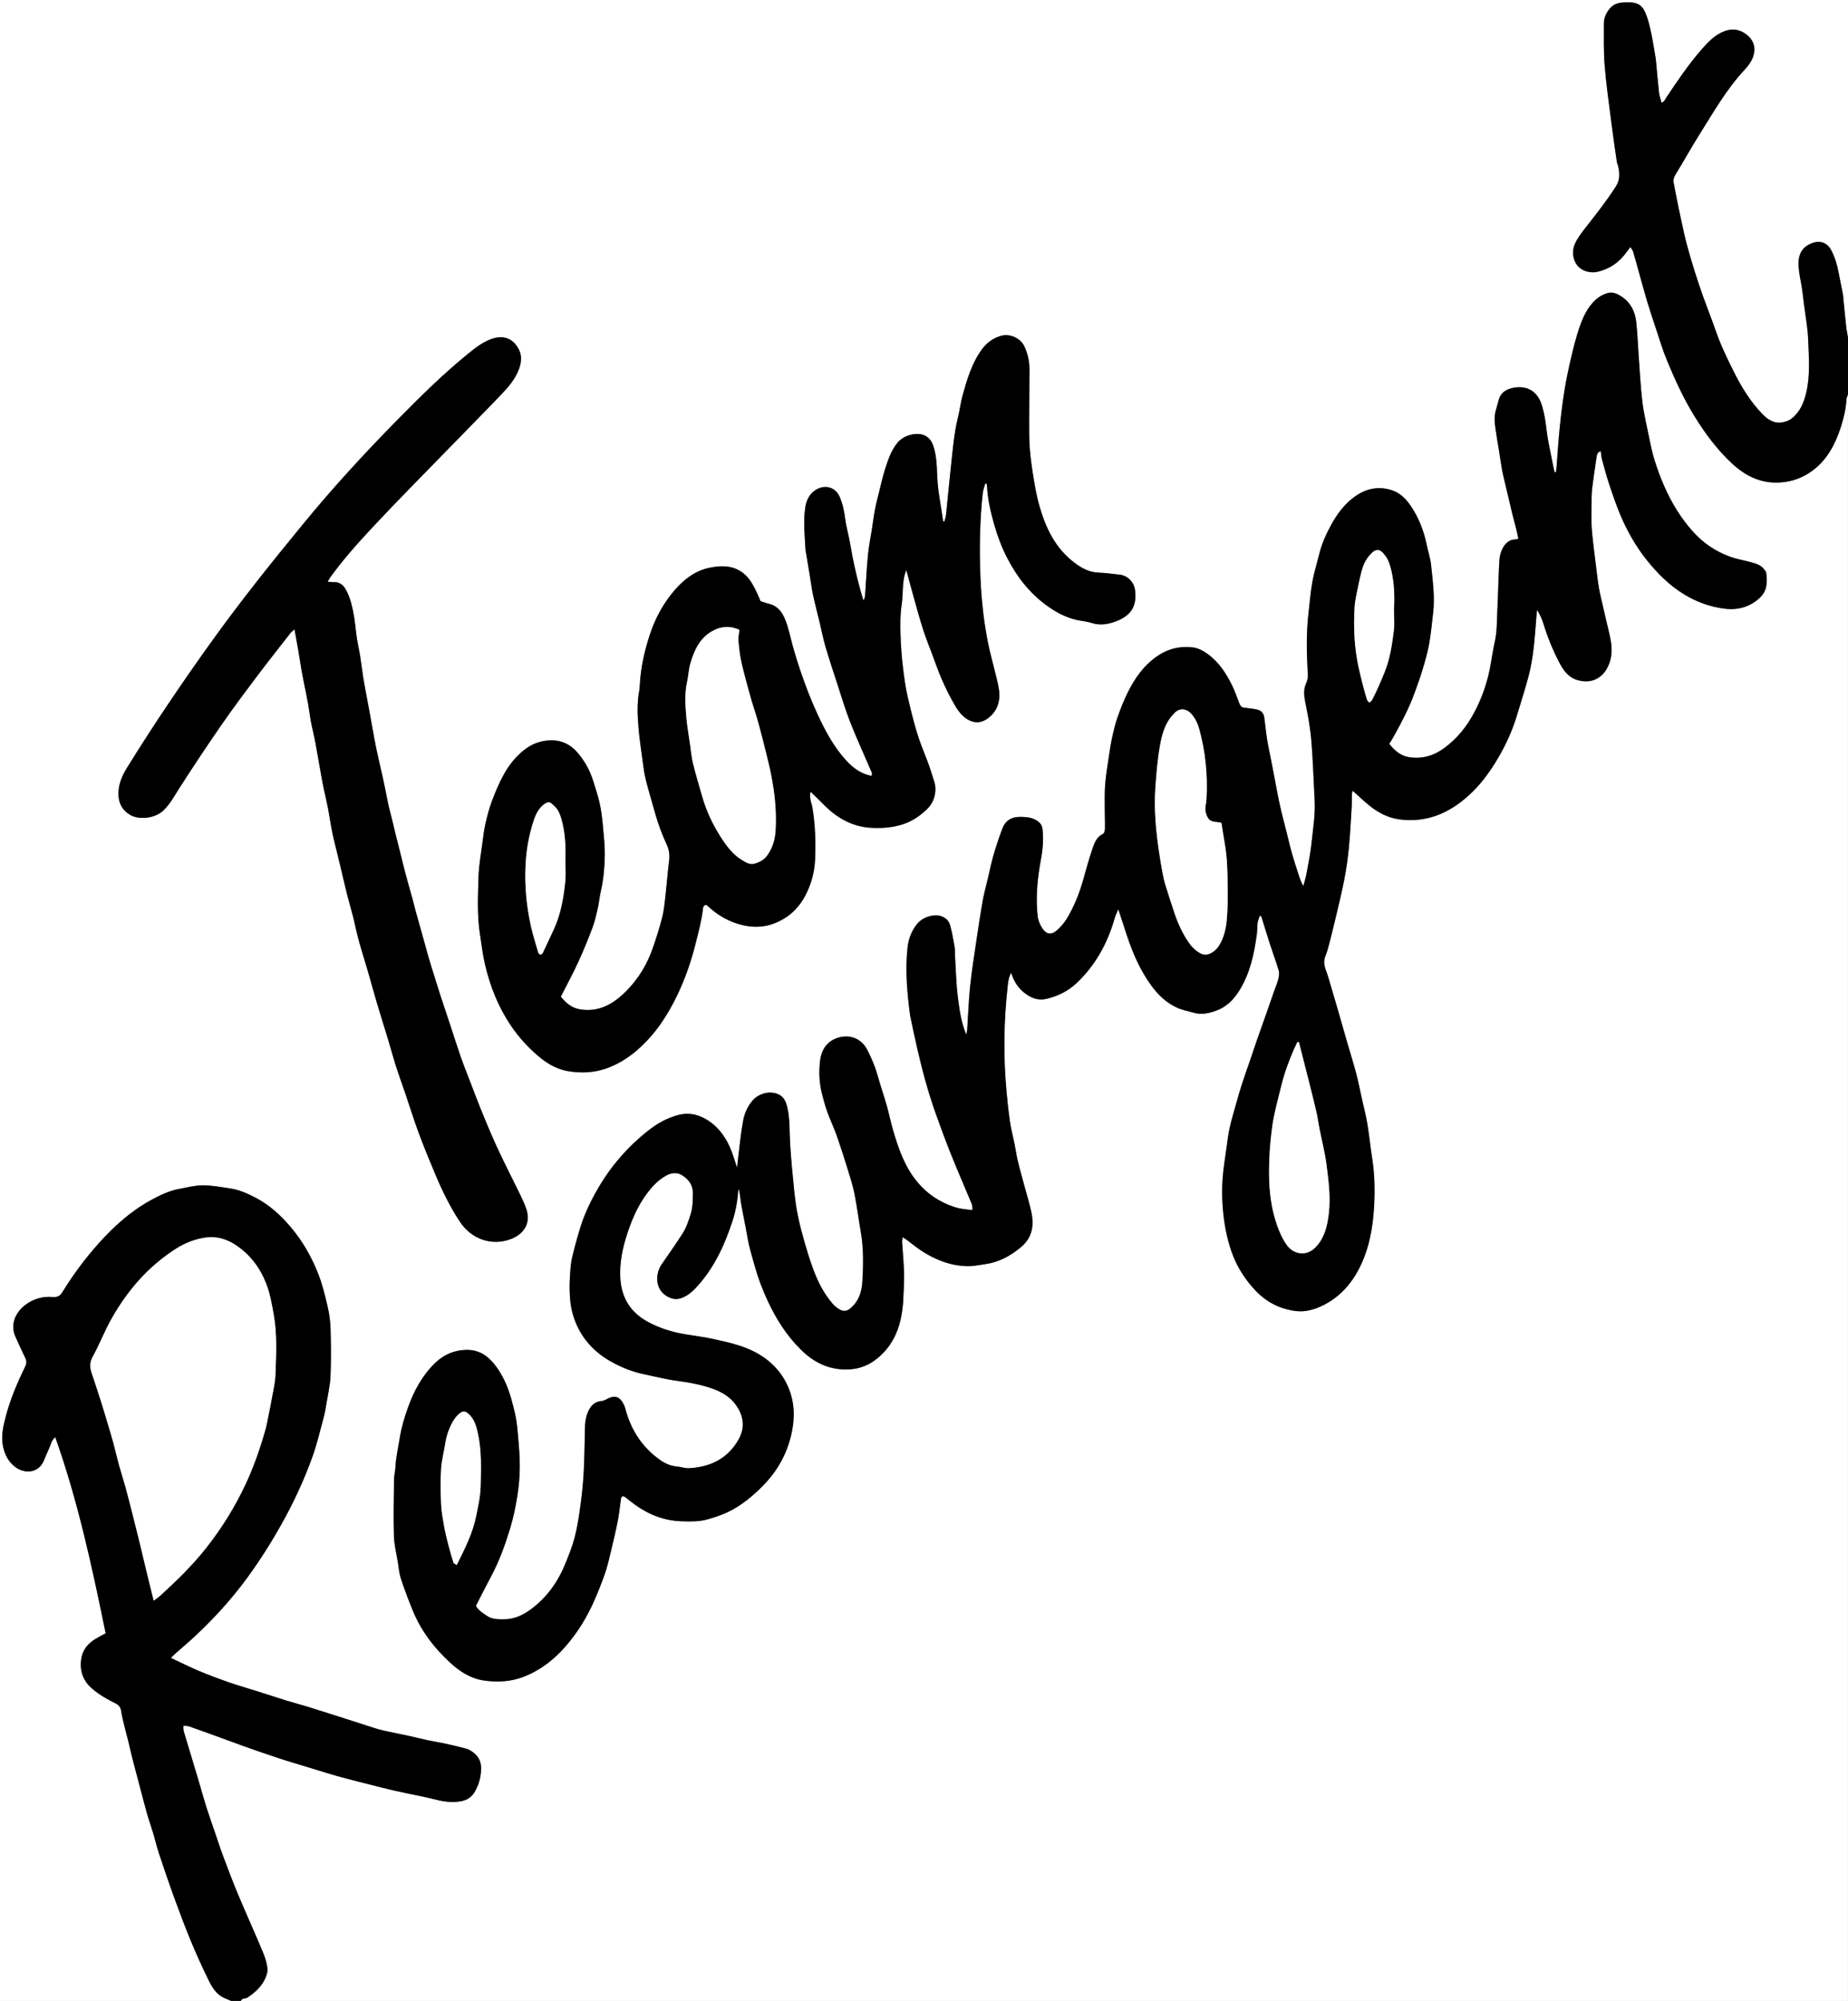 <?xml version="1.0" encoding="UTF-8"?>
<svg id="_Resurgent" data-name="Resurgent" xmlns="http://www.w3.org/2000/svg" viewBox="0 0 740.16 801.12">
  <rect x="0" y="0" width="740.16" height="801.12" fill="#808080" stroke="none"/>
  <defs>
    <style>
      .cls-1 {
        fill: #fff;
      }
    </style>
  </defs>
  <path class="cls-1" d="M92.63,801.12H0V0H740.16V135.31c-.26-1.56-.59-3.11-.76-4.68-.46-4.2-.85-8.41-1.27-12.62-.02-.24-.08-.47-.13-.71-.53-2.65-1.09-5.29-1.58-7.94-.6-3.2-1.48-6.3-3.02-9.18-1.6-2.99-4.51-4.24-8.36-2.51-3.07,1.38-4.61,3.87-4.7,7.33-.07,2.83,.48,5.53,.99,8.27,.57,3.05,.88,6.14,1.27,9.22,.56,4.42,1.41,8.84,1.57,13.28,.26,7.16,.93,14.34-.75,21.47-.97,4.12-2.55,7.81-5.93,10.44-1.01,.78-2.41,1.24-3.69,1.47-3.33,.59-5.85-1.17-8-3.39-4.76-4.92-8.3-10.71-11.35-16.79-2.7-5.37-5.31-10.79-7.28-16.5-1.51-4.39-3.26-8.7-4.83-13.08-1.26-3.52-2.46-7.06-3.58-10.62-1.16-3.7-2.28-7.41-3.26-11.16-.86-3.29-1.53-6.63-2.27-9.94-.35-1.55-.68-3.1-.99-4.65-.65-3.27-1.31-6.54-1.92-9.81-.22-1.21,.07-2.23,.77-3.35,3.2-5.15,6.1-10.49,9.33-15.61,5.72-9.06,10.97-18.45,18.38-26.35,1.43-1.53,2.77-3.41,3.41-5.37,1.04-3.23,.28-6.24-2.56-8.53-2.82-2.27-5.9-2.69-9.18-1.4-3.63,1.43-6.29,4.19-8.8,7.05-5.38,6.13-9.94,12.88-14.43,19.66-.45,.67-.74,1.52-1.79,1.85-.37-1.45-.86-2.73-1-4.06-.47-4.2-.81-8.41-1.21-12.62-.03-.32-.06-.64-.11-.95-.55-3.21-1.03-6.43-1.68-9.61-.5-2.46-1.05-4.95-1.89-7.31-1.63-4.6-3.37-5.71-8.17-5.64-.8,.01-1.6,.07-2.39,.18-1.9,.26-3.43,1.16-4.59,2.7-1.23,1.64-2.04,3.5-2.04,5.52,0,5.67-.13,11.36,.33,17.01,.62,7.56,1.7,15.07,2.65,22.6,.67,5.3,1.45,10.58,2.21,15.86,.08,.54,.38,1.05,.5,1.59,.64,2.82,.89,5.45-.85,8.2-3.66,5.76-7.89,11.07-12.07,16.43-1.55,1.98-3.13,4.02-4.21,6.27-1.15,2.42-1.24,5.18-.03,7.66,1.61,3.3,5.61,4.75,9.45,3.74,4.62-1.22,8.29-3.79,11.05-7.69,.47-.66,.99-1.29,1.61-2.1,.49,.85,.93,1.36,1.1,1.94,.8,2.67,1.52,5.36,2.27,8.04,1.09,3.9,2.13,7.81,3.29,11.69,1.14,3.77,2.38,7.52,3.63,11.25,1.38,4.12,2.62,8.31,4.28,12.33,3.13,7.58,6.52,15.06,10.82,22.07,4.32,7.05,9.18,13.66,15.26,19.32,5.64,5.25,12.06,8.31,20.02,7.57,3.98-.37,7.55-1.6,10.86-3.73,6.75-4.34,10.31-10.96,12.7-18.28,1.18-3.61,2.08-7.34,2.28-11.18,.04-.69,.41-1.36,.62-2.04V801.12H96.47c.44-1.29,1.81-.77,2.64-1.33,2.8-1.89,5.33-4.08,6.85-7.13,.69-1.38,1.32-3.06,1.16-4.52-.24-2.25-.96-4.52-1.85-6.62-3.27-7.79-6.76-15.49-10.02-23.27-2.08-4.96-3.97-10.01-5.86-15.06-1.19-3.18-2.23-6.41-3.33-9.63-1.17-3.43-2.4-6.84-3.49-10.3-1.16-3.7-2.17-7.46-3.28-11.18-1.89-6.31-3.82-12.6-5.69-18.91-.19-.64-.09-1.37-.14-2.25,.91,.11,1.64,.08,2.29,.3,2.91,.99,5.8,2.04,8.69,3.09,4.38,1.59,8.74,3.22,13.13,4.79,3.59,1.28,7.19,2.52,10.8,3.75,2.24,.76,4.49,1.5,6.75,2.21,3.7,1.14,7.41,2.25,11.11,3.37,2.96,.9,5.9,1.86,8.87,2.68,4.22,1.16,8.46,2.23,12.7,3.3,3.53,.9,7.05,1.81,10.6,2.61,3.55,.81,7.14,1.48,10.7,2.24,1.47,.31,2.95,.64,4.4,1.02,3.63,.94,7.24,1.59,11.06,.91,2.6-.46,4.4-1.74,5.63-3.87,1.68-2.93,2.53-6.08,2.49-9.55-.03-2.76-1.2-4.69-3.26-6.23-.82-.61-1.76-1.17-2.73-1.43-2.92-.79-5.87-1.47-8.82-2.11-2.25-.49-4.54-.82-6.8-1.3-2.25-.48-4.46-1.08-6.71-1.57-3.49-.75-6.99-1.43-10.47-2.19-1.39-.3-2.76-.71-4.12-1.13-2.79-.87-5.56-1.79-8.35-2.69-2.8-.9-5.61-1.8-8.41-2.69-3.54-1.12-7.08-2.25-10.63-3.34-2.57-.78-5.17-1.45-7.73-2.24-3.92-1.22-7.82-2.51-11.74-3.75-3.64-1.15-7.33-2.18-10.93-3.43-4.1-1.43-8.17-2.93-12.17-4.61-3.77-1.58-7.42-3.43-11.39-5.28,.84-.8,1.38-1.35,1.96-1.86,2.59-2.3,5.25-4.52,7.78-6.89,7.69-7.19,14.75-14.95,20.95-23.45,4.98-6.82,9.48-13.95,13.63-21.34,4.91-8.77,9.13-17.83,12.49-27.27,1.81-5.08,3.02-10.37,4.43-15.58,.48-1.76,.78-3.57,1.07-5.37,.6-3.68,1.48-7.36,1.64-11.06,.27-6.23,.2-12.48,.03-18.71-.08-3.01-.47-6.06-1.15-8.99-1.02-4.39-2.06-8.78-3.71-13.02-2.72-6.99-6.38-13.4-11.23-19.09-3.93-4.62-8.37-8.68-13.79-11.53-3.29-1.73-6.66-3.27-10.37-3.8-3.62-.52-7.25-1.25-10.88-1.25-3.14,0-6.29,.85-9.41,1.42-4.16,.75-7.92,2.58-11.58,4.6-8.07,4.45-14.78,10.54-20.88,17.36-5.38,6.01-10.16,12.48-14.39,19.35-.98,1.59-2.04,2.14-3.86,1.99-3.93-.32-7.61,.65-10.81,3.01-3.86,2.84-6.5,7.72-4.13,12.95,1.28,2.81,2.55,5.63,3.9,8.4,.58,1.18,.59,2.23,.02,3.4-3.2,6.55-6.06,13.24-7.88,20.31-1.01,3.91-1.92,7.77-.99,11.95,.75,3.37,2.21,6.04,4.9,8.07,3.5,2.64,9.13,2.67,11.36-2.49,.72-1.67,1.38-3.38,2.16-5.02,.71-1.5,.94-3.3,2.45-4.47,9.11,25.6,14.74,51.94,20.19,78.53-1.34,.73-2.73,1.44-4.07,2.24-2.89,1.74-5.01,4.19-5.62,7.52-.88,4.76,.37,8.97,4.11,12.26,2.86,2.52,6.16,4.38,9.55,6.06,1.34,.67,2.02,1.56,2.24,3.06,.29,2.03,.82,4.04,1.3,6.04,.48,2,1.04,3.98,1.54,5.98,.55,2.23,1.03,4.48,1.6,6.71,.82,3.24,1.7,6.46,2.55,9.7,1.09,4.14,2.14,8.29,3.3,12.41,.77,2.73,1.74,5.41,2.55,8.12,.8,2.65,1.41,5.35,2.28,7.98,1.95,5.88,3.94,11.75,6.05,17.56,2.13,5.85,4.31,11.68,6.69,17.43,2.24,5.41,4.65,10.75,7.25,16,1.32,2.66,2.9,5.32,5.77,6.74,1.04,.52,2.15,.92,3.22,1.38ZM641.08,180.63c.19,1.27,.24,2.32,.51,3.31,.87,3.22,1.72,6.46,2.78,9.62,1.4,4.2,2.81,8.42,4.52,12.5,2.74,6.49,6.19,12.61,10.61,18.15,4.35,5.45,9.23,10.31,15.27,13.93,4.76,2.86,9.85,4.69,15.33,5.49,5.51,.8,10.4-.37,14.6-4.2,3.11-2.84,3.14-6.39,2.66-10.12-.05-.36-.38-.68-.59-1.02-1.25-1.98-3.33-2.58-5.39-3.15-2.82-.78-5.74-1.26-8.47-2.24-5.84-2.1-10.86-5.51-15-10.16-4.78-5.36-8.46-11.44-11.35-17.97-1.53-3.46-2.85-7.04-3.97-10.65-.96-3.09-1.59-6.3-2.24-9.48-.94-4.59-2.04-9.17-2.6-13.81-.73-6.02-1.01-12.1-1.46-18.16-.34-4.62-.49-9.27-1.01-13.87-.47-4.16-2.26-7.72-5.92-10.1-1.71-1.11-3.59-1.94-5.6-1.33-1.62,.5-3.17,1.27-4.53,2.48-3.52,3.14-5.32,7.27-6.77,11.53-1.33,3.9-2.32,7.92-3.26,11.94-1.01,4.32-1.94,8.67-2.65,13.05-.8,4.95-1.39,9.94-1.9,14.92-.53,5.16-.84,10.34-1.25,15.51-.06,.74-.15,1.49-.23,2.23l-.6,.02c-.46-2.24-.95-4.47-1.38-6.71-.6-3.13-1.32-6.26-1.71-9.42-.45-3.72-.92-7.42-2.1-11-1.83-5.55-6.05-7.65-11.31-6.64-2.46,.47-4.87,1.67-5.73,4.49-.43,1.43-.78,2.88-1.21,4.3-.74,2.44-.57,4.91-.23,7.37,.42,3.07,.98,6.13,1.47,9.19,.4,2.51,.75,5.03,1.2,7.53,.31,1.71,.75,3.41,1.14,5.11,.54,2.31,1.11,4.62,1.65,6.93,.44,1.85,.85,3.71,1.31,5.55,.54,2.16,1.13,4.3,1.67,6.46,.28,1.12,.51,2.26,.77,3.45-.54,.16-.84,.32-1.14,.32-2.57,0-4.17,1.62-5.2,3.61-.78,1.5-1.2,3.32-1.3,5.02-.36,6.54-.47,13.09-.79,19.64-.21,4.3-.08,8.62-1.06,12.88-.84,3.64-1.27,7.38-2.03,11.04-1.25,6-3.3,11.72-6.19,17.14-2.94,5.52-6.73,10.29-11.79,14.05-4.32,3.21-9,4.65-14.35,3.79-3.46-.56-5.79-2.73-7.89-5.32,.62-1.01,1.18-1.85,1.67-2.73,3.15-5.68,6.2-11.41,8.42-17.53,1.1-3.04,2.23-6.07,3.16-9.16,1.03-3.42,2.05-6.87,2.69-10.38,.76-4.15,1.13-8.38,1.63-12.58,.77-6.42-.14-12.78-.8-19.14-.28-2.76-1.19-5.45-1.76-8.18-1.17-5.64-3.21-10.93-6.47-15.69-1.9-2.77-4.29-5.14-7.55-6.18-5.95-1.91-11.27-.34-16,3.5-3.42,2.77-5.95,6.29-8.09,10.11-2.17,3.87-3.95,7.9-5,12.23-.88,3.62-2.02,7.18-2.68,10.83-.72,4-1.02,8.08-1.5,12.12-.97,8.22-.83,16.45-.31,24.68,.09,1.42-.14,2.65-.71,3.92-.38,.85-.64,1.8-.72,2.72-.2,2.41,.39,4.72,.86,7.08,.91,4.54,1.67,9.14,2.03,13.74,.61,7.73,.83,15.48,1.26,23.22,.32,5.79-.67,11.48-1.25,17.19-.42,4.12-1.28,8.21-2.03,12.29-.3,1.64-.82,3.24-1.25,4.86-.94-1.59-1.47-3.15-1.97-4.73-.86-2.71-1.77-5.4-2.54-8.13-.83-2.97-1.53-5.97-2.28-8.96-.92-3.7-1.91-7.38-2.73-11.1-.87-3.97-1.56-7.98-2.33-11.98-.38-1.95-.75-3.9-1.13-5.85-.52-2.65-1.12-5.28-1.54-7.95-.46-2.91-.73-5.84-1.13-8.76-.25-1.85-1.36-2.96-3.24-3.27-1.57-.26-3.14-.51-4.73-.67-1.02-.1-1.57-.61-1.93-1.51-1.01-2.57-1.88-5.2-3.11-7.66-2.38-4.78-5.28-9.19-9.74-12.39-1.77-1.27-3.69-2.29-5.76-2.56-5.2-.66-10.07,.5-14.43,3.53-5.42,3.77-9.06,9-11.89,14.81-1.52,3.12-2.8,6.37-3.95,9.64-.89,2.53-1.5,5.17-2.09,7.79-.52,2.32-.89,4.68-1.24,7.04-.58,3.93-1.26,7.87-1.59,11.82-.28,3.34-.17,6.71-.18,10.07,0,2.64,.12,5.28,.07,7.92-.01,.7-.29,1.8-.77,2.02-2.64,1.21-3.46,3.73-4.26,6.05-1.53,4.4-2.68,8.93-3.99,13.4-1.48,5.03-3.47,9.85-6.16,14.34-1.08,1.79-2.51,3.46-4.07,4.84-2.18,1.93-4.23,1.65-5.84-.81-.93-1.42-1.67-3.16-1.86-4.83-.86-7.69-.09-15.33,1.33-22.9,.74-3.96,1.04-7.92,.62-11.92-.21-2.04-1.47-3.21-3.26-4.02-1.96-.89-4.01-.97-6.1-.94-3.31,.04-5.59,1.65-6.74,4.7-2.09,5.54-3.89,11.18-5.11,16.99-.33,1.55-.73,3.09-1.09,4.63-.56,2.39-1.23,4.77-1.65,7.18-.87,5.03-1.66,10.08-2.4,15.13-.93,6.31-1.95,12.62-2.62,18.97-.61,5.79-.8,11.63-1.19,17.45-.04,.56-.19,1.11-.37,2.15-2.07-4.96-2.69-9.71-3.31-14.39-.77-5.77-.86-11.62-1.23-17.44-.07-1.04,.06-2.1-.12-3.11-.53-2.97-1-5.97-1.82-8.87-.86-3.05-3.88-4.16-6.1-3.99-2.95,.23-5.68,1.44-7.54,3.97-1.92,2.61-3.03,5.64-3.39,8.78-1.04,9.19-.18,18.34,1.03,27.46,.02,.16,.06,.31,.1,.47,.92,4.28,1.78,8.58,2.78,12.84,1.03,4.41,2.11,8.81,3.34,13.17,1.15,4.1,2.42,8.17,3.84,12.18,2.03,5.75,4.15,11.47,6.42,17.13,2.64,6.58,5.5,13.07,8.21,19.62,.27,.65,.18,1.44,.29,2.4-2.68-.27-4.91-.46-7.17-1.2-5.97-1.94-10.96-5.25-14.94-10.04-5.16-6.22-7.7-13.7-9.88-21.31-.88-3.06-1.48-6.2-2.36-9.26-1.15-4.04-2.54-8.01-3.66-12.06-1-3.6-2.46-7-4.16-10.29-2.83-5.48-8.56-6.46-13.22-4.27-3.54,1.67-5.21,4.89-5.66,8.57-.54,4.44-.37,8.88,.76,13.31,.83,3.25,1.69,6.45,3,9.54,1.14,2.7,2.28,5.4,3.24,8.16,1.47,4.25,2.83,8.54,4.15,12.83,.95,3.1,1.97,6.21,2.6,9.39,1,5.08,1.65,10.23,2.55,15.33,1.15,6.51,1.02,13.07,.66,19.62-.19,3.45-1.01,6.87-3.34,9.55-2.67,3.08-4.42,3.2-7.28,.91-.5-.4-.95-.86-1.37-1.34-3.67-4.26-6.1-9.22-7.98-14.45-1.17-3.27-2.22-6.59-3.17-9.93-1.02-3.59-1.99-7.21-2.74-10.86-.66-3.2-1.1-6.45-1.43-9.7-.65-6.35-1.27-12.71-1.67-19.08-.29-4.77-.01-9.58-1.07-14.31-.5-2.22-1.28-4.34-3.43-5.38-3.76-1.81-8.33-.24-10.57,2.44-1.93,2.31-3.16,5.03-3.7,7.84-.97,5.08-1.42,10.26-2.07,15.41-.14,1.08-.24,2.16-.4,3.66-1.05-3.07-1.76-5.75-2.87-8.25-1.93-4.31-4.66-8.06-8.7-10.69-3.57-2.32-7.45-3.32-11.63-2.3-4.69,1.14-8.81,3.49-12.58,6.48-8.09,6.41-14.73,14.07-19.91,22.99-2.99,5.15-5.57,10.5-7.27,16.24-.69,2.35-1.41,4.69-2.01,7.06-.64,2.53-1.39,5.08-1.64,7.66-.44,4.52-.63,9.06-.23,13.64,.29,3.3,1.08,6.46,2.33,9.42,2.83,6.69,7.64,11.72,13.97,15.29,4.14,2.33,8.51,4.11,13.18,5.07,4.43,.91,8.82,2.07,13.29,2.66,5.01,.66,9.9,1.56,14.65,3.29,4.23,1.55,7.73,3.94,9.98,7.96,2.24,4.01,2.35,8.09,.14,12.07-4.31,7.79-11.33,11.19-19.92,11.67-1.63,.09-3.28-.55-4.94-.69-2.46-.2-4.65-1.2-6.56-2.53-7.21-5.05-11.74-12-14-20.49-.28-1.05-.74-2.11-1.35-3-1.4-2.04-3.08-2.37-5.4-1.3-.92,.42-1.85,1.05-2.8,1.12-3.09,.23-4.55,2.21-5.6,4.75-1.28,3.13-1.02,6.44-1.12,9.71-.15,4.95-.18,9.92-.48,14.86-.27,4.37-.73,8.75-1.34,13.09-.57,4.08-1.2,8.19-2.23,12.17-.9,3.49-2.28,6.88-3.62,10.24-2.97,7.42-7.43,13.74-13.91,18.56-3.27,2.43-6.82,4.03-10.93,4.01-2.29-.01-4.67,.03-6.67-1.37-1.72-1.2-3.61-2.27-4.43-4.04,2.12-4.11,4.04-7.98,6.08-11.78,3.28-6.1,5.59-12.59,7.61-19.17,1.29-4.23,2.19-8.61,2.89-12.99,.62-3.85,.96-7.79,.99-11.69,.03-4.22-.37-8.45-.73-12.66-.26-3.01-.54-6.05-1.25-8.97-.98-4.06-1.96-8.14-3.71-11.97-1.72-3.78-3.82-7.26-6.96-10.07-2.6-2.32-5.73-3.27-9.02-3.16-4.65,.15-8.76,1.88-12.21,5.22-5.18,5.01-8.48,11.12-10.87,17.78-1.42,3.96-2.64,7.98-3.31,12.18-.64,4-1.58,7.95-1.76,12.02-.07,1.51-.53,3-.54,4.5-.09,7.59-.26,15.19-.05,22.77,.1,3.55,1.01,7.07,1.59,10.6,.36,2.2,.53,4.46,1.22,6.56,1.44,4.36,3.06,8.68,4.82,12.92,3.35,8.11,8.58,14.9,15.02,20.79,3.79,3.47,8.13,6.23,13.18,6.99,5.5,.83,11.04,.59,16.44-1.57,6.5-2.59,11.77-6.72,16.3-11.86,4.89-5.54,8.74-11.8,11.7-18.57,1.55-3.53,2.98-7.12,4.24-10.77,.96-2.76,1.62-5.62,2.3-8.46,1.02-4.25,2.03-8.51,2.88-12.79,.56-2.81,.8-5.69,1.22-8.53,.2-1.34,.81-1.54,1.89-.7,1.25,.97,2.47,1.98,3.75,2.9,5.6,4.04,11.81,6.44,18.75,6.64,3.49,.1,6.96,.19,10.44-.81,2.67-.77,5.27-1.61,7.78-2.78,5.46-2.56,10.01-6.35,14.22-10.59,6.07-6.12,10.04-13.44,11.69-21.84,1-5.08,1.06-10.25-.64-15.38-2.08-6.28-5.9-11.09-11.32-14.68-5.79-3.84-12.45-5.36-19.1-6.81-3.8-.83-7.67-1.34-11.51-1.96-5.3-.85-10.36-2.41-15.1-4.97-6.98-3.78-10.63-9.64-11.09-17.54-.35-6.14,.87-11.99,2.79-17.81,1.69-5.14,3.74-10.06,6.79-14.52,2.39-3.49,5.09-6.71,8.89-8.78,2.02-1.1,4.24-1.3,6.18-.14,2.69,1.61,4.5,3.98,4.43,7.37-.05,2.7-.02,5.34-.83,8.03-.87,2.9-1.82,5.72-3.46,8.24-2.63,4.05-5.38,8.02-8.14,11.98-3.05,4.37-2.68,11.16,3.34,13.53,1.57,.62,3.06,.64,4.64,.03,2.13-.83,3.88-2.19,5.42-3.81,7.28-7.68,11.62-17.02,14.86-26.92,1.29-3.94,2.02-8.04,2.31-12.2,.02-.23,.15-.44,.23-.66,.54,2.05,.63,4.05,.97,6,.78,4.46,1.77,8.89,2.52,13.35,.64,3.84,1.8,7.53,2.84,11.26,1.37,4.9,3.14,9.62,5.28,14.21,3.36,7.21,7.57,13.86,13.27,19.49,5.33,5.26,11.5,8.25,19.2,7.9,4.43-.2,8.17-1.75,11.5-4.49,6.33-5.21,9.13-12.19,10.01-20.12,.11-.95,.23-1.91,.27-2.86,.15-3.67,.42-7.34,.34-11-.09-4.15-.53-8.29-.79-12.43-.04-.58,.12-1.17,.21-2.02,.73,.46,1.2,.71,1.63,1.02,1.89,1.41,3.7,2.95,5.67,4.24,5.66,3.73,11.81,6.2,18.67,6.32,2.37,.04,4.75-.47,7.12-.8,5.41-.76,9.95-3.22,14.16-6.68,4.78-3.93,5.46-8.87,4.26-14.38-.76-3.47-1.82-6.87-2.75-10.31-.41-1.53-.84-3.05-1.24-4.59-.52-1.98-1.09-3.96-1.53-5.96-.47-2.17-.79-4.38-1.23-6.56-.55-2.73-1.31-5.43-1.71-8.18-.61-4.19-1.06-8.41-1.45-12.62-1.28-14.06-1.08-28.12,.49-42.15,.19-1.67,.37-3.38,1.39-5.25,1.06,3.43,2.72,6.03,5.28,8.04,2.57,2.02,5.44,3.2,8.67,2.46,4.63-1.06,8.86-3.13,12.33-6.42,7.59-7.19,12.39-16.05,15.22-26.05,.31-1.09,.85-2.12,1.41-3.46,1.22,3.73,2.33,7.09,3.43,10.45,2.35,7.16,5.34,13.99,9.8,20.13,2.75,3.78,6.02,6.89,10.33,8.86,2.11,.97,4.37,1.33,6.55,1.98,3.24,.97,6.22,.21,9.1-.81,4.08-1.44,7.03-4.43,9.29-8.09,4.29-6.92,5.93-14.65,6.98-22.56,.2-1.5,.11-3.04,.32-4.55,.13-.95,.56-1.85,.89-2.88,.41,.32,.6,.4,.64,.52,1.13,3.62,2.22,7.25,3.39,10.86,1.15,3.55,2.48,7.04,3.53,10.62,.31,1.07,.11,2.37-.17,3.49-.4,1.61-1.09,3.15-1.65,4.73-1.12,3.2-2.22,6.41-3.35,9.61-1.17,3.34-2.38,6.67-3.55,10.02-.86,2.46-1.67,4.95-2.51,7.42-1.18,3.46-2.42,6.9-3.55,10.37-.83,2.55-1.55,5.14-2.28,7.73-.9,3.19-1.86,6.37-2.58,9.61-.59,2.63-.91,5.32-1.27,8-.58,4.26-1.32,8.52-1.59,12.81-.34,5.34-.12,10.66,.61,16.02,.66,4.84,1.75,9.52,3.46,14.03,2.01,5.28,5.09,9.98,8.96,14.13,4.44,4.76,9.91,7.58,16.34,8.38,3.72,.46,7.3-.56,10.6-2.15,6.57-3.17,11.33-8.31,14.65-14.71,4.07-7.85,5.59-16.4,6.08-25.11,.35-6.38,.23-12.78-.77-19.14-.72-4.57-1.16-9.19-1.92-13.75-.58-3.45-1.47-6.85-2.23-10.26-.74-3.33-1.38-6.68-2.25-9.97-1.11-4.2-2.42-8.34-3.62-12.51-1.28-4.42-2.53-8.85-3.81-13.28-.84-2.9-1.68-5.8-2.55-8.69-.73-2.42-1.39-4.87-2.28-7.23-.72-1.9-.79-3.65,0-5.54,.6-1.45,.99-3,1.4-4.53,.79-2.99,1.55-5.99,2.25-9,1.29-5.5,2.67-10.99,3.76-16.53,.84-4.29,1.47-8.64,1.9-13,.54-5.48,.8-10.99,1.14-16.49,.1-1.59,.02-3.2,.06-4.8,.02-.5,.19-1,.31-1.64,2.29,2.05,4.35,4,6.54,5.8,3.48,2.87,7.47,4.99,11.91,5.63,8.36,1.21,16.07-.78,23.08-5.6,7.43-5.1,12.77-11.98,17.17-19.67,2.94-5.14,5.37-10.53,7.08-16.21,1.6-5.32,3.33-10.6,4.73-15.97,.92-3.53,1.52-7.16,1.96-10.78,.56-4.51,.81-9.05,1.19-13.58,.06-.67,.15-1.34,.22-2.01,1.15,1.83,1.98,3.67,2.57,5.59,1.66,5.38,3.77,10.59,6.39,15.57,1.66,3.15,3.65,5.99,7.53,7.02,4.69,1.24,8.88-.29,11.35-4.48,2.19-3.74,2.37-7.73,1.59-11.82-.54-2.82-1.27-5.59-1.92-8.39-.39-1.71-.79-3.41-1.17-5.12-.54-2.4-1.16-4.78-1.57-7.2-.5-2.98-.85-5.99-1.21-9-.58-4.82-1.25-9.64-1.64-14.47-.26-3.18-.12-6.4-.1-9.6,.01-2.24-.02-4.49,.24-6.71,.48-4.18,1.17-8.35,1.75-12.52,.13-.97,.27-1.88,1.63-2.43Zm-246.46,12.96c.17,.03,.34,.06,.5,.08,.07,.3,.2,.59,.22,.89,.26,5.35,1.45,10.5,2.93,15.64,1.29,4.51,2.92,8.84,5.05,13.01,3.87,7.58,8.93,14.14,15.86,19.19,3.67,2.67,7.58,4.81,12.04,5.81,2.01,.45,4.11,.59,6.05,1.23,3.43,1.14,6.84,.45,9.85-.71,5.86-2.27,8.32-5.91,7.51-12.44-.4-3.23-3.02-5.88-6.24-6.2-2.78-.28-5.56-.71-8.35-.8-3.7-.12-6.68-1.73-9.53-3.86-7.59-5.66-11.5-13.64-14.06-22.41-1-3.43-1.68-6.97-2.28-10.5-.7-4.16-1.32-8.35-1.67-12.55-.31-3.74-.26-7.51-.27-11.27,0-6.96,.09-13.92,.11-20.88,0-3.14-.69-6.14-1.97-8.99-1.54-3.42-5.86-5.36-9.4-4.36-3.26,.92-5.77,2.8-7.75,5.53-4.05,5.57-5.9,12.04-7.71,18.52-.57,2.05-.85,4.19-1.29,6.28-.53,2.56-1.2,5.1-1.61,7.68-.54,3.38-.92,6.79-1.29,10.19-.69,6.43-1.33,12.87-1.98,19.31-.15,1.43-.24,2.87-.44,4.3-.12,.84-.4,1.65-.6,2.48-.18,0-.35,0-.53,0-.21-1.37-.42-2.74-.62-4.1-.54-3.7-1.27-7.38-1.58-11.1-.35-4.29-.15-8.63-1.14-12.86-.61-2.6-1.43-5.13-4.06-6.34-3.25-1.5-8.47-.04-10.87,2.89-2.62,3.2-3.87,7.07-5.09,10.92-.91,2.87-1.54,5.83-2.27,8.75-.58,2.3-1.19,4.6-1.64,6.93-.5,2.57-.82,5.18-1.22,7.77-.55,3.53-1.28,7.05-1.62,10.6-.53,5.48-.79,10.98-1.17,16.48,0,.08,0,.17-.02,.24-.14,.37-.28,.73-.62,1.58-1.89-6.22-3.28-12.01-4.43-17.86-.46-2.34-.84-4.7-1.3-7.04-.51-2.57-1.23-5.1-1.56-7.69-.39-3.09-1.01-6.14-2.22-8.96-1.67-3.87-5.59-4.89-8.93-3.19-2.91,1.48-4.34,4.17-4.83,7.24-.92,5.81-.23,11.65,.1,17.47,.02,.32,.13,.63,.18,.94,.52,3.14,1.05,6.27,1.57,9.41,.42,2.51,.72,5.04,1.26,7.52,.79,3.63,1.75,7.23,2.62,10.85,.78,3.24,1.4,6.53,2.34,9.73,1.47,5.02,3.12,9.99,4.75,14.96,1.69,5.17,3.23,10.4,5.23,15.45,2.67,6.76,5.73,13.37,8.58,20.05,.15,.35-.06,.85-.1,1.28-4.31-.83-7.47-3.21-10.23-6.25-4.96-5.45-8.39-11.86-11.43-18.47-1.94-4.21-3.7-8.53-5.28-12.89-1.71-4.7-3.26-9.46-4.6-14.28-.99-3.57-1.65-7.24-3.07-10.7-1.22-2.98-2.93-5.4-6.27-6.25-1.15-.29-2.27-.7-3.61-1.13-.38-.9-.78-2.01-1.3-3.07-1.24-2.54-2.43-5.13-4.5-7.16-4.27-4.21-9.62-4.21-14.8-3.11-5.73,1.21-10.28,4.78-14.08,9.27-4.39,5.19-7.52,11.02-9.65,17.48-2.18,6.63-3.66,13.36-4.03,20.33-.04,.72-.07,1.45-.2,2.15-.96,4.92-.69,9.88-.29,14.81,.35,4.36,1.02,8.71,1.61,13.05,.34,2.53,.64,5.08,1.25,7.55,1.14,4.55,2.51,9.04,3.77,13.56,1.21,4.34,2.79,8.53,4.67,12.62,.91,1.98,1.25,4.01,.97,6.23-.63,4.98-1,9.99-1.56,14.98-.3,2.68-.58,5.4-1.25,8-1.07,4.12-2.35,8.2-3.75,12.22-2.21,6.37-5.64,12.09-10.34,16.9-5.05,5.17-10.88,8.83-18.63,7.65-3.55-.54-5.91-2.68-7.86-5.12,2.41-4.76,4.82-9.19,6.92-13.76,2.09-4.53,3.97-9.16,5.74-13.83,.95-2.5,1.53-5.16,2.13-7.78,.51-2.24,.71-4.56,1.22-6.8,1.06-4.69,1.49-9.46,1.58-14.22,.07-4.05-.4-8.12-.77-12.17-.27-2.93-.61-5.87-1.24-8.73-.68-3.08-1.69-6.09-2.63-9.11-1.34-4.3-3.52-8.16-6.47-11.54-2.82-3.22-6.53-4.84-10.72-4.69-3.39,.12-6.67,1.15-9.55,3.19-3.95,2.8-6.87,6.53-9.16,10.68-1.83,3.32-3.29,6.87-4.64,10.42-1.08,2.87-1.86,5.88-2.55,8.87-.59,2.55-.91,5.16-1.25,7.76-.59,4.58-1.45,9.15-1.58,13.75-.22,7.65-.62,15.31,.58,22.97,.63,4,1.07,8.01,1.99,11.97,1.04,4.49,2.38,8.84,4.18,13.08,4.09,9.65,10,17.94,18.17,24.54,3.24,2.61,6.96,4.57,11.01,5.24,5.04,.83,10.21,.65,15.12-1.05,4.68-1.63,8.83-4.22,12.58-7.47,7.11-6.18,12.15-13.86,16.14-22.28,3.08-6.51,5.44-13.28,7.17-20.29,1.11-4.47,2.35-8.89,2.89-13.48,.1-.83,.07-1.84,1.32-2.01,.18,.12,.41,.21,.58,.37,4.11,3.86,8.76,6.56,14.38,7.81,4.24,.94,8.32,.74,12.21-.72,5.57-2.09,9.83-5.93,12.61-11.29,2.34-4.5,3.64-9.26,3.86-14.32,.3-7.12,.07-14.21-1.14-21.25-.11-.62-.37-1.22-.51-1.83-.29-1.27-.6-2.55-.12-4.08,1.72,1.69,3.25,3.13,4.7,4.63,5.34,5.53,11.47,9.33,19.42,9.81,4.03,.25,7.89-.03,11.78-1.09,4.2-1.15,7.65-3.41,10.7-6.37,2.17-2.11,3.27-4.69,3.37-7.82,.07-2.34-.89-4.36-1.5-6.45-1.11-3.78-2.71-7.41-4.09-11.1-2.38-6.34-3.95-12.92-5.49-19.49-.94-4.01-1.47-8.14-1.96-12.24-.47-3.96-.77-7.95-.91-11.94-.16-4.39-.18-8.76,.47-13.15,.59-3.93,.15-7.98,1.24-11.88,.13-.46,.29-.91,.57-1.74,.86,3.2,1.58,5.95,2.35,8.69,1.45,5.13,2.8,10.29,4.44,15.36,1.35,4.19,3.11,8.25,4.57,12.41,1.94,5.55,4.29,10.91,7.13,16.04,1.37,2.47,2.76,4.95,5.1,6.72,3.05,2.3,6.18,2.36,9,.29,3.93-2.88,5.17-6.93,4.53-11.56-.38-2.74-1.18-5.42-1.83-8.12-.86-3.62-1.9-7.2-2.6-10.85-.81-4.22-1.49-8.47-1.97-12.73-.51-4.53-.85-9.08-1.03-13.63-.43-11.12-.28-22.23,.94-33.31,.14-1.31,.66-2.58,1.01-3.87ZM117.99,251.93c.56,3.08,1.03,5.56,1.45,8.05,.44,2.58,.82,5.18,1.27,7.76,.32,1.88,.7,3.75,1.06,5.62,.54,2.72,1.13,5.43,1.62,8.16,.45,2.5,.74,5.04,1.21,7.54,.52,2.74,1.23,5.44,1.74,8.18,.82,4.39,1.55,8.8,2.34,13.2,.35,1.95,.73,3.91,1.14,5.85,.5,2.41,1.1,4.79,1.57,7.2,.47,2.41,.81,4.85,1.25,7.27,.3,1.64,.61,3.28,1,4.9,.86,3.62,1.78,7.23,2.65,10.85,.91,3.79,1.76,7.59,2.7,11.37,.75,3.01,1.66,5.98,2.42,8.98,.8,3.15,1.41,6.35,2.27,9.48,1.12,4.11,2.43,8.17,3.62,12.26,1.28,4.42,2.48,8.87,3.79,13.28,1.4,4.71,2.9,9.39,4.32,14.09,1.09,3.62,2.07,7.29,3.22,10.89,1.18,3.69,2.52,7.32,3.76,10.98,1.78,5.24,3.41,10.54,5.34,15.73,2.12,5.69,4.42,11.32,6.79,16.91,2.74,6.46,5.81,12.75,9.7,18.64,4.73,7.15,12.87,9.71,20.2,7.03,5.34-1.95,8.41-6.35,6.38-12.22-.67-1.94-1.55-3.81-2.44-5.65-2.89-5.96-5.92-11.85-8.73-17.84-2.18-4.65-4.18-9.39-6.13-14.15-1.92-4.67-3.69-9.4-5.51-14.11-1.2-3.11-2.44-6.21-3.53-9.36-1.47-4.24-2.81-8.53-4.22-12.8-1.24-3.74-2.51-7.47-3.73-11.22-.92-2.8-1.79-5.62-2.66-8.43-.8-2.57-1.6-5.14-2.35-7.73-.83-2.88-1.6-5.78-2.41-8.67-.87-3.12-1.76-6.23-2.62-9.35-.42-1.53-.77-3.08-1.19-4.61-.93-3.37-1.91-6.73-2.81-10.11-.84-3.15-1.58-6.32-2.37-9.48-.56-2.22-1.14-4.44-1.69-6.67-.46-1.84-.88-3.69-1.33-5.54-.49-2-1.04-3.98-1.49-5.99-.47-2.09-.84-4.2-1.27-6.3-.33-1.63-.67-3.27-1.03-4.89-.9-4.04-1.89-8.07-2.71-12.13-.87-4.29-1.58-8.61-2.37-12.92-.36-1.95-.73-3.9-1.09-5.86-.55-2.96-1.14-5.92-1.62-8.9-.46-2.83-.75-5.68-1.21-8.51-.49-3.06-1.26-6.08-1.6-9.15-.47-4.28-.98-8.54-2.17-12.68-.53-1.82-1.24-3.64-2.22-5.24-.96-1.57-2.44-2.69-4.51-2.59-.74,.03-1.48-.08-2.52-.15,.45-.78,.64-1.2,.9-1.57,5.07-7.09,10.87-13.59,16.79-19.93,9.88-10.6,20.11-20.86,30.21-31.26,7.27-7.48,14.6-14.88,21.81-22.41,2.83-2.96,5.49-6.12,6.94-10.07,.89-2.42,1.14-5.06,.15-7.26-2.19-4.87-6.35-6.53-11.42-4.63-3.59,1.35-6.57,3.74-9.51,6.14-9.4,7.68-18.07,16.15-26.58,24.78-13.66,13.84-26.87,28.11-39.19,43.17-6.45,7.89-12.9,15.8-19.18,23.83-5.68,7.27-11.27,14.63-16.67,22.11-6.14,8.51-12.14,17.13-18,25.85-5.68,8.45-11.22,17.01-16.59,25.67-2.07,3.33-3.65,7-3.44,11.16,.18,3.47,1.75,6.05,4.7,7.77,3.7,2.15,9.97,1.32,13.19-1.7,2.74-2.57,4.45-5.86,6.46-8.99,5.5-8.57,11.14-17.05,16.93-25.42,4.49-6.49,9.23-12.81,13.97-19.12,4.47-5.94,9.08-11.76,13.65-17.62,.36-.46,.87-.81,1.64-1.5Z"/>
  <path d="M92.63,801.12c-1.08-.46-2.18-.86-3.22-1.38-2.86-1.42-4.45-4.08-5.77-6.74-2.6-5.24-5-10.59-7.25-16-2.38-5.75-4.56-11.58-6.69-17.43-2.12-5.82-4.1-11.69-6.05-17.56-.87-2.62-1.49-5.33-2.28-7.98-.82-2.72-1.78-5.39-2.55-8.12-1.16-4.12-2.21-8.27-3.3-12.41-.85-3.23-1.73-6.46-2.55-9.7-.57-2.23-1.05-4.48-1.6-6.71-.49-2-1.06-3.98-1.54-5.98-.48-2-1.01-4-1.3-6.04-.22-1.5-.9-2.39-2.24-3.06-3.39-1.68-6.68-3.54-9.55-6.06-3.74-3.29-4.99-7.49-4.11-12.26,.62-3.34,2.74-5.78,5.62-7.52,1.33-.8,2.73-1.51,4.07-2.24-5.45-26.59-11.09-52.93-20.19-78.53-1.51,1.16-1.74,2.96-2.45,4.47-.78,1.65-1.44,3.35-2.16,5.02-2.23,5.16-7.86,5.13-11.36,2.49-2.69-2.03-4.15-4.7-4.9-8.07-.93-4.18-.02-8.03,.99-11.95,1.83-7.08,4.69-13.76,7.88-20.31,.57-1.17,.56-2.22-.02-3.4-1.36-2.77-2.63-5.59-3.9-8.4-2.37-5.23,.27-10.1,4.13-12.95,3.2-2.35,6.87-3.32,10.81-3.01,1.82,.15,2.88-.4,3.86-1.99,4.23-6.86,9.01-13.33,14.39-19.35,6.1-6.82,12.81-12.91,20.88-17.36,3.67-2.02,7.42-3.84,11.58-4.6,3.13-.57,6.28-1.42,9.41-1.42,3.63,0,7.26,.74,10.88,1.25,3.72,.53,7.09,2.07,10.37,3.8,5.42,2.85,9.86,6.91,13.79,11.53,4.85,5.7,8.51,12.1,11.23,19.09,1.65,4.24,2.69,8.63,3.71,13.02,.68,2.93,1.07,5.98,1.15,8.99,.17,6.23,.24,12.48-.03,18.71-.16,3.71-1.04,7.38-1.64,11.06-.29,1.8-.6,3.61-1.07,5.37-1.41,5.21-2.62,10.51-4.43,15.58-3.36,9.44-7.57,18.5-12.49,27.27-4.14,7.39-8.65,14.52-13.63,21.34-6.2,8.5-13.27,16.27-20.95,23.45-2.53,2.36-5.19,4.59-7.78,6.89-.58,.51-1.12,1.06-1.96,1.86,3.96,1.85,7.62,3.7,11.39,5.28,4,1.68,8.07,3.19,12.17,4.61,3.61,1.25,7.29,2.28,10.93,3.43,3.92,1.24,7.82,2.53,11.74,3.75,2.56,.79,5.16,1.46,7.73,2.24,3.55,1.08,7.09,2.22,10.63,3.34,2.81,.89,5.61,1.79,8.41,2.69,2.78,.89,5.56,1.81,8.35,2.69,1.36,.42,2.73,.83,4.12,1.13,3.48,.76,6.99,1.44,10.47,2.19,2.24,.49,4.46,1.09,6.71,1.57,2.26,.48,4.54,.81,6.8,1.3,2.95,.64,5.9,1.32,8.82,2.11,.97,.26,1.91,.82,2.73,1.43,2.06,1.53,3.23,3.47,3.26,6.23,.04,3.46-.81,6.61-2.49,9.55-1.22,2.13-3.03,3.41-5.63,3.87-3.82,.68-7.42,.03-11.06-.91-1.46-.38-2.93-.71-4.4-1.02-3.57-.75-7.15-1.43-10.7-2.24-3.55-.81-7.07-1.72-10.6-2.61-4.24-1.08-8.48-2.14-12.7-3.3-2.98-.82-5.92-1.78-8.87-2.68-3.7-1.12-7.41-2.22-11.11-3.37-2.26-.7-4.51-1.44-6.75-2.21-3.61-1.23-7.21-2.46-10.8-3.75-4.39-1.57-8.75-3.2-13.13-4.79-2.89-1.05-5.78-2.1-8.69-3.09-.64-.22-1.37-.19-2.29-.3,.05,.88-.05,1.61,.14,2.25,1.87,6.31,3.8,12.6,5.69,18.91,1.11,3.72,2.12,7.47,3.28,11.18,1.09,3.46,2.31,6.87,3.49,10.3,1.1,3.21,2.14,6.45,3.33,9.63,1.89,5.04,3.78,10.09,5.86,15.06,3.27,7.79,6.76,15.49,10.02,23.27,.88,2.11,1.61,4.37,1.85,6.62,.15,1.46-.47,3.14-1.16,4.52-1.53,3.05-4.05,5.24-6.85,7.13-.83,.56-2.19,.04-2.64,1.33h-3.84Zm-31.06-160.28c1.09-.83,1.8-1.29,2.43-1.86,6.7-6.08,13.15-12.37,18.77-19.53,6.12-7.8,11.28-16.14,15.48-25.07,3.34-7.1,5.91-14.52,8.04-22.07,.54-1.9,.85-3.87,1.25-5.81,.4-1.94,.82-3.87,1.15-5.82,.59-3.44,1.49-6.88,1.61-10.34,.27-7.96,.75-15.94-.68-23.9-.75-4.22-1.43-8.39-3-12.41-2.5-6.46-6.49-11.72-12.23-15.54-3.59-2.39-7.68-3.63-12.04-3-4.19,.61-8.11,2.07-11.73,4.37-11.27,7.15-19.69,16.93-26.14,28.45-2.69,4.82-4.67,10.04-7.35,14.86-1.3,2.35-1.17,4.36-.39,6.65,1.26,3.73,2.49,7.48,3.68,11.23,.92,2.88,1.79,5.78,2.65,8.68,.82,2.74,1.64,5.48,2.39,8.23,.79,2.9,1.44,5.84,2.24,8.74,.82,2.97,1.79,5.89,2.6,8.86,.95,3.44,1.81,6.89,2.69,10.35,.89,3.47,1.76,6.95,2.61,10.43,.74,3.01,1.45,6.03,2.17,9.04,.57,2.38,1.14,4.77,1.72,7.15,.63,2.61,1.28,5.21,2.05,8.3Z"/>
  <path d="M740.16,157.87c-.22,.68-.58,1.35-.62,2.04-.2,3.85-1.11,7.58-2.28,11.18-2.39,7.32-5.95,13.94-12.7,18.28-3.31,2.13-6.89,3.37-10.86,3.73-7.96,.73-14.38-2.32-20.02-7.57-6.08-5.66-10.94-12.27-15.26-19.32-4.3-7.02-7.69-14.49-10.82-22.07-1.66-4.01-2.9-8.2-4.28-12.33-1.25-3.74-2.49-7.48-3.63-11.25-1.17-3.88-2.2-7.79-3.29-11.69-.75-2.68-1.47-5.37-2.27-8.04-.18-.59-.61-1.1-1.1-1.94-.62,.81-1.14,1.44-1.61,2.1-2.76,3.9-6.42,6.47-11.05,7.69-3.84,1.01-7.84-.43-9.45-3.74-1.21-2.48-1.12-5.25,.03-7.66,1.07-2.25,2.66-4.29,4.21-6.27,4.18-5.36,8.41-10.67,12.07-16.43,1.74-2.74,1.49-5.38,.85-8.2-.12-.54-.42-1.04-.5-1.59-.76-5.28-1.54-10.57-2.21-15.86-.95-7.53-2.04-15.04-2.65-22.6-.46-5.64-.33-11.33-.33-17.01,0-2.02,.81-3.88,2.04-5.52,1.16-1.54,2.69-2.44,4.59-2.7,.79-.11,1.59-.16,2.39-.18,4.8-.07,6.54,1.04,8.17,5.64,.84,2.37,1.39,4.85,1.89,7.31,.65,3.19,1.13,6.41,1.68,9.61,.05,.31,.08,.63,.11,.95,.39,4.21,.74,8.42,1.21,12.62,.15,1.32,.64,2.61,1,4.06,1.05-.33,1.35-1.18,1.79-1.85,4.5-6.79,9.06-13.53,14.43-19.66,2.51-2.86,5.16-5.62,8.8-7.05,3.27-1.29,6.36-.87,9.18,1.4,2.84,2.29,3.6,5.31,2.56,8.53-.63,1.96-1.97,3.84-3.41,5.37-7.41,7.9-12.66,17.29-18.38,26.35-3.23,5.13-6.14,10.46-9.33,15.61-.7,1.13-1,2.15-.77,3.35,.61,3.28,1.26,6.54,1.92,9.81,.31,1.56,.65,3.11,.99,4.65,.74,3.32,1.4,6.66,2.27,9.94,.99,3.75,2.1,7.46,3.26,11.16,1.12,3.56,2.32,7.11,3.58,10.62,1.57,4.37,3.31,8.69,4.83,13.08,1.97,5.71,4.58,11.12,7.28,16.5,3.05,6.08,6.59,11.87,11.35,16.79,2.15,2.22,4.66,3.98,8,3.39,1.29-.23,2.68-.69,3.69-1.47,3.39-2.63,4.96-6.32,5.93-10.44,1.68-7.13,1.01-14.32,.75-21.47-.16-4.44-1.01-8.85-1.57-13.28-.39-3.08-.71-6.17-1.27-9.22-.51-2.74-1.07-5.44-.99-8.27,.09-3.47,1.63-5.95,4.7-7.33,3.84-1.73,6.75-.48,8.36,2.51,1.54,2.88,2.42,5.98,3.02,9.18,.49,2.65,1.05,5.29,1.58,7.94,.05,.24,.1,.47,.13,.71,.42,4.21,.81,8.42,1.27,12.62,.17,1.57,.5,3.12,.76,4.68v22.56Z"/>
  <path d="M641.08,180.63c-1.36,.55-1.5,1.46-1.63,2.43-.58,4.17-1.26,8.34-1.75,12.52-.26,2.22-.23,4.47-.24,6.71-.02,3.2-.15,6.41,.1,9.6,.39,4.84,1.06,9.65,1.64,14.47,.36,3,.71,6.01,1.21,9,.41,2.42,1.03,4.8,1.57,7.2,.38,1.71,.78,3.42,1.17,5.12,.64,2.8,1.38,5.57,1.92,8.39,.78,4.09,.6,8.08-1.59,11.82-2.46,4.19-6.66,5.72-11.35,4.48-3.88-1.02-5.87-3.87-7.53-7.02-2.62-4.97-4.73-10.18-6.39-15.57-.59-1.92-1.42-3.76-2.57-5.59-.08,.67-.17,1.34-.22,2.01-.39,4.53-.64,9.07-1.19,13.58-.45,3.62-1.04,7.25-1.96,10.78-1.4,5.37-3.13,10.65-4.73,15.97-1.71,5.69-4.14,11.07-7.08,16.21-4.4,7.7-9.75,14.57-17.17,19.67-7.01,4.82-14.72,6.8-23.08,5.6-4.44-.64-8.42-2.76-11.91-5.63-2.19-1.8-4.24-3.76-6.54-5.8-.13,.63-.3,1.13-.31,1.64-.05,1.6,.03,3.2-.06,4.8-.34,5.5-.6,11.01-1.14,16.49-.43,4.35-1.05,8.71-1.9,13-1.09,5.54-2.47,11.03-3.76,16.53-.71,3.01-1.47,6.01-2.25,9-.4,1.53-.79,3.08-1.4,4.53-.79,1.89-.71,3.64,0,5.54,.89,2.36,1.56,4.81,2.28,7.23,.87,2.89,1.71,5.79,2.55,8.69,1.28,4.42,2.53,8.85,3.81,13.28,1.21,4.17,2.51,8.31,3.62,12.51,.87,3.29,1.52,6.64,2.25,9.97,.76,3.42,1.65,6.81,2.23,10.26,.76,4.56,1.2,9.18,1.92,13.75,1,6.36,1.12,12.76,.77,19.14-.48,8.71-2.01,17.26-6.08,25.11-3.32,6.4-8.08,11.55-14.65,14.71-3.3,1.59-6.88,2.61-10.6,2.15-6.43-.8-11.91-3.62-16.34-8.38-3.87-4.15-6.95-8.85-8.96-14.13-1.71-4.51-2.8-9.19-3.46-14.03-.72-5.35-.95-10.68-.61-16.02,.27-4.29,1.01-8.54,1.59-12.81,.36-2.67,.69-5.37,1.27-8,.72-3.23,1.68-6.41,2.58-9.61,.73-2.59,1.45-5.18,2.28-7.73,1.13-3.47,2.36-6.92,3.55-10.37,.84-2.47,1.65-4.95,2.51-7.42,1.17-3.34,2.37-6.68,3.55-10.02,1.12-3.2,2.23-6.41,3.35-9.61,.55-1.58,1.25-3.11,1.65-4.73,.28-1.12,.48-2.43,.17-3.49-1.05-3.58-2.38-7.07-3.53-10.62-1.17-3.61-2.25-7.24-3.39-10.86-.04-.12-.23-.19-.64-.52-.33,1.03-.76,1.93-.89,2.88-.21,1.5-.12,3.04-.32,4.55-1.05,7.91-2.7,15.64-6.98,22.56-2.27,3.66-5.21,6.64-9.29,8.09-2.88,1.02-5.86,1.78-9.1,.81-2.18-.65-4.44-1.01-6.55-1.98-4.31-1.97-7.57-5.08-10.33-8.86-4.47-6.13-7.45-12.97-9.8-20.13-1.1-3.36-2.21-6.72-3.43-10.45-.55,1.34-1.1,2.37-1.41,3.46-2.83,10-7.64,18.85-15.22,26.05-3.47,3.29-7.7,5.36-12.33,6.42-3.23,.74-6.11-.44-8.67-2.46-2.55-2.01-4.22-4.61-5.28-8.04-1.02,1.86-1.2,3.58-1.39,5.25-1.57,14.03-1.78,28.09-.49,42.15,.38,4.22,.84,8.43,1.45,12.62,.4,2.75,1.16,5.45,1.71,8.18,.44,2.18,.75,4.39,1.23,6.56,.44,2,1,3.98,1.53,5.96,.4,1.53,.83,3.06,1.24,4.59,.93,3.43,2,6.84,2.75,10.31,1.2,5.52,.52,10.45-4.26,14.38-4.2,3.46-8.75,5.92-14.16,6.68-2.37,.33-4.75,.84-7.12,.8-6.86-.12-13.01-2.59-18.67-6.32-1.97-1.3-3.78-2.83-5.67-4.24-.42-.32-.89-.57-1.63-1.02-.1,.85-.25,1.44-.21,2.02,.26,4.15,.69,8.29,.79,12.43,.08,3.66-.2,7.33-.34,11-.04,.96-.16,1.91-.27,2.86-.88,7.93-3.68,14.91-10.01,20.12-3.34,2.74-7.08,4.29-11.5,4.49-7.7,.35-13.87-2.64-19.2-7.9-5.71-5.63-9.91-12.28-13.27-19.49-2.14-4.59-3.92-9.32-5.28-14.21-1.04-3.73-2.2-7.42-2.84-11.26-.75-4.47-1.74-8.89-2.52-13.35-.34-1.95-.43-3.95-.97-6-.08,.22-.21,.44-.23,.66-.29,4.16-1.02,8.26-2.31,12.2-3.24,9.9-7.58,19.24-14.86,26.92-1.53,1.62-3.28,2.98-5.42,3.81-1.58,.61-3.06,.59-4.64-.03-6.02-2.37-6.39-9.16-3.34-13.53,2.76-3.96,5.51-7.93,8.14-11.98,1.64-2.52,2.59-5.34,3.46-8.24,.81-2.69,.78-5.33,.83-8.03,.07-3.39-1.74-5.75-4.43-7.37-1.94-1.16-4.16-.96-6.18,.14-3.8,2.07-6.5,5.29-8.89,8.78-3.05,4.46-5.1,9.38-6.79,14.52-1.92,5.82-3.14,11.67-2.79,17.81,.45,7.9,4.11,13.76,11.09,17.54,4.74,2.56,9.8,4.12,15.1,4.97,3.84,.62,7.71,1.13,11.51,1.96,6.64,1.45,13.31,2.98,19.1,6.81,5.42,3.59,9.24,8.4,11.32,14.68,1.7,5.13,1.63,10.31,.64,15.38-1.65,8.4-5.62,15.72-11.69,21.84-4.21,4.24-8.75,8.04-14.22,10.59-2.5,1.17-5.11,2.01-7.78,2.78-3.48,1.01-6.95,.91-10.44,.81-6.93-.2-13.15-2.6-18.75-6.64-1.28-.92-2.5-1.93-3.75-2.9-1.08-.84-1.69-.64-1.89,.7-.42,2.84-.66,5.72-1.22,8.53-.85,4.29-1.86,8.54-2.88,12.79-.68,2.84-1.34,5.71-2.3,8.46-1.26,3.64-2.7,7.23-4.24,10.77-2.97,6.77-6.81,13.02-11.7,18.57-4.53,5.14-9.8,9.27-16.3,11.86-5.41,2.15-10.94,2.39-16.44,1.57-5.05-.76-9.39-3.52-13.18-6.99-6.44-5.89-11.67-12.68-15.02-20.79-1.75-4.25-3.37-8.56-4.82-12.92-.69-2.09-.86-4.36-1.22-6.56-.58-3.53-1.48-7.05-1.59-10.6-.22-7.59-.04-15.18,.05-22.77,.02-1.5,.48-3,.54-4.5,.18-4.07,1.12-8.02,1.76-12.02,.67-4.2,1.89-8.22,3.31-12.18,2.39-6.66,5.7-12.77,10.87-17.78,3.45-3.33,7.55-5.06,12.21-5.22,3.29-.11,6.42,.85,9.02,3.16,3.15,2.81,5.24,6.29,6.96,10.07,1.75,3.84,2.73,7.92,3.71,11.97,.71,2.92,.99,5.96,1.25,8.97,.37,4.21,.76,8.44,.73,12.66-.03,3.9-.37,7.83-.99,11.69-.7,4.37-1.59,8.76-2.89,12.99-2.01,6.58-4.33,13.07-7.61,19.17-2.04,3.8-3.97,7.67-6.08,11.78,.82,1.76,2.71,2.84,4.43,4.04,2,1.39,4.38,1.36,6.67,1.37,4.11,.02,7.66-1.58,10.93-4.01,6.48-4.82,10.94-11.14,13.91-18.56,1.35-3.36,2.72-6.74,3.62-10.24,1.03-3.99,1.66-8.09,2.23-12.17,.6-4.34,1.07-8.71,1.34-13.09,.31-4.94,.33-9.91,.48-14.86,.1-3.27-.17-6.58,1.12-9.71,1.04-2.55,2.51-4.52,5.6-4.75,.96-.07,1.89-.7,2.8-1.12,2.31-1.07,4-.74,5.4,1.3,.61,.89,1.07,1.95,1.35,3,2.25,8.49,6.78,15.44,14,20.49,1.91,1.34,4.1,2.33,6.56,2.53,1.66,.13,3.31,.78,4.94,.69,8.6-.49,15.61-3.88,19.92-11.67,2.2-3.98,2.1-8.06-.14-12.07-2.25-4.02-5.74-6.41-9.98-7.96-4.75-1.74-9.65-2.64-14.65-3.29-4.47-.59-8.86-1.74-13.29-2.66-4.67-.96-9.04-2.74-13.18-5.07-6.33-3.56-11.15-8.59-13.97-15.29-1.25-2.96-2.04-6.12-2.33-9.42-.4-4.57-.21-9.11,.23-13.64,.25-2.58,1.01-5.12,1.64-7.66,.59-2.37,1.31-4.72,2.01-7.06,1.7-5.74,4.28-11.08,7.27-16.24,5.18-8.92,11.82-16.58,19.91-22.99,3.77-2.99,7.89-5.34,12.58-6.48,4.18-1.02,8.06-.02,11.63,2.3,4.04,2.63,6.77,6.38,8.7,10.69,1.12,2.5,1.82,5.18,2.87,8.25,.16-1.5,.26-2.58,.4-3.66,.66-5.14,1.1-10.33,2.07-15.41,.54-2.81,1.77-5.53,3.7-7.84,2.24-2.68,6.82-4.25,10.57-2.44,2.15,1.04,2.93,3.16,3.43,5.38,1.06,4.72,.77,9.53,1.07,14.31,.39,6.37,1.02,12.73,1.67,19.08,.33,3.25,.77,6.51,1.43,9.7,.75,3.65,1.72,7.27,2.74,10.86,.95,3.34,1.99,6.66,3.17,9.93,1.88,5.23,4.31,10.19,7.98,14.45,.42,.48,.87,.94,1.37,1.34,2.86,2.29,4.61,2.17,7.28-.91,2.32-2.68,3.15-6.1,3.34-9.55,.35-6.55,.48-13.1-.66-19.62-.9-5.1-1.54-10.25-2.55-15.33-.63-3.18-1.65-6.29-2.6-9.39-1.32-4.3-2.68-8.59-4.15-12.83-.96-2.76-2.1-5.46-3.24-8.16-1.3-3.09-2.17-6.29-3-9.54-1.13-4.43-1.3-8.86-.76-13.31,.45-3.68,2.12-6.9,5.66-8.57,4.66-2.19,10.39-1.22,13.22,4.27,1.7,3.29,3.16,6.69,4.16,10.29,1.12,4.05,2.5,8.02,3.66,12.06,.87,3.06,1.48,6.2,2.36,9.26,2.18,7.62,4.72,15.1,9.88,21.31,3.97,4.79,8.97,8.1,14.94,10.04,2.26,.73,4.49,.92,7.17,1.2-.1-.96-.02-1.76-.29-2.4-2.71-6.55-5.57-13.04-8.21-19.62-2.27-5.66-4.39-11.38-6.42-17.13-1.42-4.01-2.68-8.08-3.84-12.18-1.23-4.36-2.31-8.76-3.34-13.17-1-4.26-1.86-8.56-2.78-12.84-.03-.16-.07-.31-.1-.47-1.21-9.12-2.07-18.27-1.03-27.46,.36-3.14,1.47-6.17,3.39-8.78,1.86-2.53,4.59-3.74,7.54-3.97,2.22-.17,5.24,.94,6.1,3.99,.82,2.9,1.29,5.9,1.82,8.87,.18,1.01,.05,2.08,.12,3.11,.37,5.82,.46,11.67,1.23,17.44,.62,4.67,1.24,9.43,3.31,14.39,.18-1.04,.33-1.59,.37-2.15,.39-5.82,.58-11.65,1.19-17.45,.67-6.34,1.69-12.65,2.62-18.97,.74-5.05,1.53-10.1,2.4-15.13,.42-2.42,1.09-4.79,1.65-7.18,.36-1.54,.77-3.08,1.09-4.63,1.22-5.81,3.02-11.45,5.11-16.99,1.15-3.05,3.43-4.66,6.74-4.7,2.09-.03,4.14,.06,6.1,.94,1.79,.81,3.05,1.97,3.26,4.02,.42,4.01,.12,7.96-.62,11.92-1.42,7.57-2.18,15.21-1.33,22.9,.19,1.67,.93,3.41,1.86,4.83,1.61,2.46,3.66,2.74,5.84,.81,1.57-1.39,3-3.05,4.07-4.84,2.69-4.49,4.68-9.31,6.16-14.34,1.32-4.47,2.46-9,3.99-13.4,.81-2.32,1.63-4.84,4.26-6.05,.48-.22,.76-1.32,.77-2.02,.06-2.64-.07-5.28-.07-7.92,0-3.36-.1-6.73,.18-10.07,.34-3.96,1.01-7.89,1.59-11.82,.35-2.36,.72-4.71,1.24-7.04,.59-2.62,1.2-5.26,2.09-7.79,1.15-3.27,2.43-6.52,3.95-9.64,2.83-5.81,6.47-11.04,11.89-14.81,4.36-3.03,9.22-4.19,14.43-3.53,2.07,.26,3.99,1.29,5.76,2.56,4.46,3.19,7.36,7.61,9.74,12.39,1.23,2.46,2.1,5.09,3.11,7.66,.35,.9,.91,1.41,1.93,1.51,1.58,.16,3.16,.4,4.73,.67,1.88,.31,2.99,1.42,3.24,3.27,.39,2.92,.67,5.86,1.13,8.76,.42,2.66,1.03,5.3,1.54,7.95,.38,1.95,.75,3.9,1.13,5.85,.77,3.99,1.47,8.01,2.33,11.98,.81,3.72,1.8,7.41,2.73,11.1,.75,2.99,1.44,6,2.28,8.96,.77,2.73,1.68,5.42,2.54,8.13,.5,1.57,1.03,3.14,1.97,4.73,.42-1.62,.95-3.22,1.25-4.86,.75-4.09,1.61-8.17,2.03-12.29,.58-5.71,1.57-11.41,1.25-17.19-.43-7.74-.66-15.5-1.26-23.22-.36-4.61-1.12-9.21-2.03-13.74-.47-2.36-1.07-4.67-.86-7.08,.08-.92,.34-1.88,.72-2.72,.58-1.27,.8-2.5,.71-3.92-.52-8.23-.67-16.46,.31-24.68,.48-4.04,.78-8.12,1.5-12.12,.66-3.65,1.8-7.22,2.68-10.83,1.05-4.33,2.84-8.36,5-12.23,2.14-3.82,4.67-7.33,8.09-10.11,4.73-3.84,10.05-5.41,16-3.5,3.26,1.05,5.65,3.41,7.55,6.18,3.26,4.76,5.3,10.05,6.47,15.69,.56,2.73,1.48,5.42,1.76,8.18,.65,6.35,1.56,12.72,.8,19.14-.5,4.2-.87,8.43-1.63,12.58-.64,3.51-1.67,6.96-2.69,10.38-.93,3.09-2.06,6.12-3.16,9.16-2.22,6.12-5.27,11.85-8.42,17.53-.49,.88-1.05,1.73-1.67,2.73,2.1,2.59,4.43,4.76,7.89,5.32,5.34,.86,10.03-.58,14.35-3.79,5.07-3.76,8.85-8.53,11.79-14.05,2.89-5.42,4.95-11.14,6.19-17.14,.76-3.66,1.19-7.4,2.03-11.04,.98-4.26,.85-8.58,1.06-12.88,.32-6.54,.43-13.1,.79-19.64,.09-1.7,.52-3.52,1.3-5.02,1.03-1.99,2.64-3.6,5.2-3.61,.3,0,.6-.16,1.14-.32-.26-1.19-.49-2.33-.77-3.45-.54-2.16-1.13-4.3-1.67-6.46-.46-1.84-.87-3.7-1.31-5.55-.55-2.31-1.11-4.62-1.65-6.93-.4-1.7-.83-3.39-1.14-5.11-.45-2.5-.8-5.02-1.2-7.53-.49-3.06-1.05-6.12-1.47-9.19-.34-2.46-.52-4.93,.23-7.37,.43-1.43,.78-2.88,1.21-4.3,.85-2.82,3.26-4.02,5.73-4.49,5.26-1,9.48,1.1,11.31,6.64,1.18,3.58,1.65,7.28,2.1,11,.38,3.16,1.1,6.29,1.71,9.42,.43,2.24,.92,4.47,1.38,6.71l.6-.02c.08-.74,.17-1.49,.23-2.23,.41-5.17,.73-10.35,1.25-15.51,.51-4.99,1.11-9.97,1.9-14.92,.7-4.38,1.63-8.73,2.65-13.05,.94-4.02,1.93-8.04,3.26-11.94,1.45-4.26,3.25-8.39,6.77-11.53,1.36-1.21,2.9-1.98,4.53-2.48,2.01-.62,3.89,.21,5.6,1.33,3.65,2.38,5.44,5.94,5.92,10.1,.52,4.6,.67,9.25,1.01,13.87,.45,6.06,.73,12.14,1.46,18.16,.56,4.64,1.66,9.22,2.6,13.81,.65,3.18,1.28,6.39,2.24,9.48,1.13,3.61,2.44,7.19,3.97,10.65,2.89,6.54,6.57,12.61,11.35,17.97,4.14,4.65,9.17,8.06,15,10.16,2.74,.99,5.66,1.46,8.47,2.24,2.06,.57,4.14,1.18,5.39,3.15,.21,.33,.55,.66,.59,1.02,.48,3.72,.45,7.27-2.66,10.12-4.2,3.83-9.09,5-14.6,4.2-5.49-.79-10.58-2.63-15.33-5.49-6.04-3.62-10.92-8.48-15.27-13.93-4.42-5.53-7.87-11.65-10.61-18.15-1.72-4.08-3.13-8.29-4.52-12.5-1.05-3.16-1.9-6.4-2.78-9.62-.27-.99-.32-2.04-.51-3.31Zm-151.85,148.93c-.29-.15-.43-.27-.57-.29-.63-.08-1.27-.12-1.9-.2-2.13-.26-2.93-1.05-3.63-3.11-.44-1.27-.47-2.48-.19-3.76,.17-.78,.25-1.58,.29-2.38,.54-9.46-.41-18.78-2.9-27.91-.59-2.17-1.57-4.27-3.13-6.05-2.11-2.41-5.07-2.43-6.97-.15-.25,.3-.54,.56-.8,.86-2.96,3.44-4.07,7.73-4.82,11.97-.99,5.57-1.45,11.25-1.85,16.9-.6,8.49,.2,16.92,1.43,25.32,.41,2.84,.89,5.67,1.41,8.49,.3,1.64,.65,3.27,1.13,4.86,1.16,3.78,2.38,7.53,3.63,11.28,1.35,4.06,3.12,7.95,5.47,11.52,1.22,1.85,2.75,3.48,4.73,4.62,1.37,.79,2.81,.82,4.11,.22,1.49-.69,2.74-1.81,3.64-3.28,1.88-3.05,2.69-6.49,3.02-9.94,.42-4.36,.42-8.78,.38-13.18-.05-5.91-.12-11.82-1.17-17.67-.49-2.73-.88-5.49-1.3-8.13Zm31.01,87.7c-.2-.01-.41-.02-.61-.03-.44,.91-.89,1.82-1.3,2.75-2.1,4.79-3.89,9.69-5.13,14.76-1.32,5.41-2.88,10.81-3.64,16.31-.85,6.16-1.29,12.38-1.27,18.64,.03,7.17,.84,14.15,3.23,20.91,.98,2.77,2.14,5.46,3.88,7.86,1.65,2.29,4,3.48,6.69,3.31,2.11-.14,3.95-1.35,5.42-3.06,3.21-3.74,4.17-8.33,4.71-12.95,.78-6.7-.15-13.39-1-20.05-.27-2.12-.74-4.22-1.16-6.33-.49-2.41-1.06-4.8-1.53-7.21-.46-2.33-.77-4.7-1.3-7.02-.84-3.72-1.79-7.41-2.72-11.11-1.41-5.6-2.84-11.19-4.26-16.79Zm38.07-173.26c.31-5.28,.09-10.55-1.1-15.7-.44-1.9-1.05-3.92-2.16-5.47-2.4-3.37-3.89-3.43-6.55-.43-1.58,1.78-2.54,4.01-3.15,6.33-.44,1.69-.85,3.39-1.18,5.1-.6,3.12-1.45,6.23-1.63,9.37-.45,8.05-.13,16.06,1.62,24.02,.96,4.35,2.03,8.65,3.34,12.89,.14,.46,.61,.81,.93,1.21,.37-.34,.88-.61,1.09-1.03,1.93-3.71,3.59-7.53,5.14-11.43,2.08-5.25,2.86-10.73,3.58-16.22,.37-2.83,.06-5.75,.06-8.62ZM182.94,626.57c3.26-6.56,6.42-12.74,7.79-19.68,.77-3.9,1.67-7.76,1.77-11.75,.18-7.1,.45-14.22-1.1-21.21-.56-2.53-1.21-5.1-3.03-7.13-1.93-2.14-3.12-2.2-5.13-.13-.75,.78-1.41,1.69-1.94,2.63-1.56,2.78-2.54,5.76-3.01,8.92-.49,3.3-1.43,6.56-1.62,9.87-.28,4.7-.19,9.43,0,14.14,.13,2.93,.67,5.86,1.19,8.76,.44,2.49,1.05,4.96,1.68,7.41,.63,2.45,1.34,4.88,2.1,7.29,.1,.32,.7,.49,1.3,.89Z"/>
  <path d="M394.61,193.59c-.35,1.29-.87,2.56-1.01,3.87-1.21,11.07-1.37,22.19-.94,33.31,.18,4.55,.52,9.11,1.03,13.63,.48,4.27,1.15,8.52,1.97,12.73,.7,3.65,1.74,7.23,2.6,10.85,.64,2.7,1.44,5.38,1.83,8.12,.65,4.63-.6,8.68-4.53,11.56-2.82,2.07-5.95,2.02-9-.29-2.34-1.77-3.73-4.25-5.1-6.72-2.85-5.13-5.19-10.49-7.13-16.04-1.46-4.16-3.22-8.22-4.57-12.41-1.63-5.07-2.99-10.23-4.44-15.36-.77-2.74-1.49-5.49-2.35-8.69-.27,.83-.44,1.28-.57,1.74-1.09,3.89-.66,7.95-1.24,11.88-.66,4.39-.63,8.77-.47,13.15,.14,3.99,.44,7.98,.91,11.94,.49,4.1,1.02,8.23,1.96,12.24,1.54,6.57,3.11,13.15,5.49,19.49,1.39,3.69,2.99,7.32,4.09,11.1,.61,2.09,1.57,4.1,1.5,6.45-.1,3.13-1.19,5.72-3.37,7.82-3.05,2.96-6.5,5.22-10.7,6.37-3.9,1.06-7.75,1.34-11.78,1.09-7.95-.49-14.08-4.29-19.42-9.81-1.45-1.5-2.98-2.94-4.7-4.63-.47,1.53-.17,2.81,.12,4.08,.14,.62,.41,1.21,.51,1.83,1.21,7.04,1.44,14.13,1.14,21.25-.21,5.05-1.52,9.82-3.86,14.32-2.79,5.36-7.04,9.2-12.61,11.29-3.89,1.46-7.97,1.66-12.21,.72-5.62-1.25-10.27-3.95-14.38-7.81-.17-.16-.39-.26-.58-.37-1.24,.17-1.22,1.18-1.32,2.01-.55,4.59-1.79,9.01-2.89,13.48-1.74,7.01-4.09,13.78-7.17,20.29-3.99,8.42-9.03,16.11-16.14,22.28-3.74,3.25-7.9,5.85-12.58,7.47-4.92,1.71-10.08,1.89-15.12,1.05-4.05-.67-7.77-2.62-11.01-5.24-8.18-6.6-14.09-14.89-18.17-24.54-1.79-4.24-3.14-8.59-4.18-13.08-.92-3.96-1.36-7.97-1.99-11.97-1.2-7.66-.8-15.32-.58-22.97,.13-4.59,.99-9.17,1.58-13.75,.34-2.6,.66-5.21,1.25-7.76,.69-3,1.46-6,2.55-8.87,1.34-3.55,2.81-7.1,4.64-10.42,2.29-4.15,5.21-7.88,9.16-10.68,2.88-2.04,6.15-3.07,9.55-3.19,4.19-.15,7.91,1.47,10.72,4.69,2.96,3.38,5.13,7.24,6.47,11.54,.94,3.02,1.95,6.03,2.63,9.11,.63,2.86,.97,5.81,1.24,8.73,.38,4.05,.84,8.12,.77,12.17-.08,4.76-.51,9.54-1.58,14.22-.51,2.24-.71,4.56-1.22,6.8-.6,2.62-1.18,5.27-2.13,7.78-1.76,4.67-3.65,9.3-5.74,13.83-2.1,4.57-4.51,9-6.92,13.76,1.95,2.44,4.31,4.58,7.86,5.12,7.76,1.18,13.58-2.47,18.63-7.65,4.7-4.81,8.13-10.53,10.34-16.9,1.4-4.02,2.68-8.1,3.75-12.22,.67-2.6,.95-5.32,1.25-8,.57-4.99,.94-10,1.56-14.98,.28-2.23-.06-4.25-.97-6.23-1.88-4.09-3.47-8.28-4.67-12.62-1.26-4.52-2.63-9.01-3.77-13.56-.62-2.47-.91-5.02-1.25-7.55-.59-4.34-1.25-8.68-1.61-13.05-.4-4.93-.68-9.89,.29-14.81,.14-.7,.17-1.43,.2-2.15,.37-6.97,1.85-13.7,4.03-20.33,2.13-6.46,5.26-12.29,9.65-17.48,3.8-4.49,8.35-8.05,14.08-9.27,5.18-1.1,10.53-1.1,14.8,3.11,2.07,2.04,3.25,4.62,4.5,7.16,.52,1.05,.92,2.16,1.3,3.07,1.34,.42,2.46,.83,3.61,1.13,3.34,.85,5.05,3.28,6.27,6.25,1.42,3.46,2.07,7.12,3.07,10.7,1.34,4.81,2.9,9.58,4.6,14.28,1.58,4.36,3.34,8.67,5.28,12.89,3.04,6.62,6.48,13.03,11.43,18.47,2.76,3.03,5.93,5.41,10.23,6.25,.04-.43,.25-.93,.1-1.28-2.85-6.69-5.91-13.3-8.58-20.05-2-5.05-3.54-10.28-5.23-15.45-1.63-4.97-3.28-9.94-4.75-14.96-.94-3.2-1.56-6.49-2.34-9.73-.87-3.62-1.83-7.21-2.62-10.85-.54-2.48-.84-5.01-1.26-7.52-.52-3.14-1.04-6.27-1.57-9.41-.05-.31-.16-.62-.18-.94-.32-5.82-1.02-11.66-.1-17.47,.49-3.07,1.92-5.76,4.83-7.24,3.34-1.7,7.26-.67,8.93,3.19,1.22,2.82,1.83,5.87,2.22,8.96,.33,2.59,1.05,5.12,1.56,7.69,.46,2.34,.84,4.7,1.3,7.04,1.14,5.85,2.54,11.63,4.43,17.86,.33-.84,.48-1.21,.62-1.58,.03-.07,.01-.16,.02-.24,.38-5.49,.64-11,1.17-16.48,.34-3.55,1.07-7.07,1.62-10.6,.4-2.59,.73-5.2,1.22-7.77,.45-2.33,1.07-4.63,1.64-6.93,.73-2.93,1.36-5.88,2.27-8.75,1.22-3.84,2.47-7.72,5.09-10.92,2.4-2.93,7.62-4.39,10.87-2.89,2.63,1.21,3.45,3.74,4.06,6.34,.99,4.24,.78,8.57,1.14,12.86,.31,3.72,1.03,7.4,1.58,11.1,.2,1.37,.41,2.74,.62,4.1,.18,0,.35,0,.53,0,.21-.82,.49-1.64,.6-2.48,.2-1.42,.29-2.86,.44-4.3,.66-6.44,1.29-12.88,1.98-19.31,.37-3.41,.75-6.81,1.29-10.19,.41-2.58,1.08-5.12,1.61-7.68,.44-2.09,.72-4.23,1.29-6.28,1.81-6.48,3.66-12.96,7.71-18.52,1.98-2.73,4.49-4.61,7.75-5.53,3.54-1,7.86,.94,9.4,4.36,1.28,2.85,1.98,5.86,1.97,8.99-.02,6.96-.11,13.92-.11,20.88,0,3.76-.04,7.53,.27,11.27,.35,4.2,.97,8.39,1.67,12.55,.6,3.53,1.28,7.07,2.28,10.5,2.56,8.77,6.47,16.76,14.06,22.41,2.85,2.12,5.83,3.74,9.53,3.86,2.79,.09,5.57,.52,8.35,.8,3.22,.32,5.84,2.97,6.24,6.2,.81,6.53-1.65,10.17-7.51,12.44-3.01,1.16-6.42,1.85-9.85,.71-1.94-.64-4.04-.78-6.05-1.23-4.46-1-8.37-3.14-12.04-5.81-6.93-5.05-11.98-11.61-15.86-19.19-2.13-4.17-3.76-8.51-5.05-13.01-1.48-5.14-2.67-10.29-2.93-15.64-.01-.3-.14-.59-.22-.89-.17-.03-.34-.06-.5-.08Zm-98.45,58.64c-3.83-1.85-7.45-1.44-10.85,.43-5.08,2.8-7.29,7.74-8.81,12.99-.7,2.42-.77,5.02-1.33,7.49-.99,4.44-.7,8.91-.35,13.36,.3,3.8,.99,7.56,1.53,11.34,.38,2.67,.62,5.38,1.26,7.99,1.09,4.44,2.43,8.82,3.69,13.22,1.61,5.67,4.12,10.96,7.27,15.9,2.33,3.67,4.93,7.23,8.8,9.52,1.42,.84,2.98,1.77,4.66,1.34,2.07-.53,3.97-1.52,5.28-3.38,2.09-2.94,3.08-6.2,3.3-9.79,.4-6.73-.13-13.39-1.32-20.01-.35-1.96-.72-3.92-1.18-5.85-.88-3.72-1.8-7.42-2.75-11.12-.72-2.83-1.47-5.66-2.29-8.47-.79-2.72-1.76-5.4-2.51-8.13-1.29-4.65-2.59-9.31-3.65-14.01-.64-2.86-.94-5.81-1.2-8.74-.11-1.24,.26-2.52,.45-4.07Zm-69.72,92.68c.11-4.55,.09-9.08-.81-13.59-.49-2.45-1.02-4.84-2.26-6.98-.58-.99-1.53-1.78-2.39-2.57-.88-.82-1.7-.67-2.75,.03-2.48,1.65-3.63,4.18-4.48,6.76-1.89,5.69-2.94,11.57-3.25,17.57-.43,8.35,.34,16.6,2.16,24.74,.79,3.55,1.9,7.02,2.92,10.51,.1,.35,.6,.8,.92,.81,.32,0,.78-.43,.94-.78,1.47-3.06,2.88-6.14,4.31-9.22,2.86-6.15,3.97-12.73,4.65-19.38,.27-2.61,.04-5.27,.04-7.91Z"/>
  <path d="M117.99,251.93c-.76,.69-1.27,1.04-1.64,1.5-4.57,5.86-9.18,11.68-13.65,17.62-4.75,6.31-9.48,12.63-13.97,19.12-5.79,8.37-11.44,16.85-16.93,25.42-2,3.12-3.72,6.42-6.46,8.99-3.22,3.02-9.49,3.85-13.19,1.7-2.95-1.71-4.52-4.3-4.7-7.77-.22-4.16,1.37-7.83,3.44-11.16,5.36-8.66,10.9-17.21,16.59-25.67,5.86-8.71,11.86-17.33,18-25.85,5.4-7.48,10.98-14.84,16.67-22.11,6.28-8.03,12.72-15.94,19.18-23.83,12.32-15.06,25.53-29.33,39.19-43.17,8.51-8.62,17.18-17.1,26.58-24.78,2.94-2.4,5.91-4.8,9.51-6.14,5.07-1.9,9.23-.25,11.42,4.63,.99,2.21,.74,4.85-.15,7.26-1.45,3.95-4.11,7.11-6.94,10.07-7.21,7.53-14.54,14.94-21.81,22.41-10.1,10.39-20.34,20.66-30.21,31.26-5.92,6.35-11.72,12.84-16.79,19.93-.26,.37-.46,.79-.9,1.57,1.04,.07,1.78,.18,2.52,.15,2.07-.1,3.56,1.02,4.51,2.59,.98,1.61,1.7,3.43,2.22,5.24,1.2,4.13,1.71,8.4,2.17,12.68,.34,3.07,1.1,6.09,1.6,9.15,.46,2.83,.75,5.68,1.21,8.51,.48,2.97,1.07,5.93,1.62,8.9,.36,1.95,.74,3.9,1.09,5.86,.79,4.31,1.5,8.63,2.37,12.92,.82,4.06,1.81,8.08,2.71,12.13,.36,1.63,.7,3.26,1.03,4.89,.43,2.1,.8,4.21,1.27,6.3,.45,2.01,1,3.99,1.49,5.99,.45,1.84,.88,3.69,1.33,5.54,.55,2.23,1.13,4.45,1.69,6.67,.79,3.16,1.54,6.33,2.37,9.48,.9,3.38,1.88,6.74,2.81,10.11,.42,1.53,.77,3.08,1.19,4.61,.86,3.12,1.75,6.23,2.62,9.35,.81,2.89,1.58,5.79,2.41,8.67,.75,2.59,1.55,5.16,2.35,7.73,.87,2.81,1.75,5.63,2.66,8.43,1.22,3.75,2.5,7.47,3.73,11.22,1.41,4.27,2.75,8.55,4.22,12.8,1.09,3.15,2.33,6.25,3.53,9.36,1.82,4.71,3.59,9.44,5.51,14.11,1.95,4.75,3.95,9.49,6.13,14.15,2.81,5.99,5.84,11.89,8.73,17.84,.9,1.85,1.78,3.72,2.44,5.65,2.03,5.87-1.04,10.27-6.38,12.22-7.33,2.68-15.47,.12-20.2-7.03-3.89-5.89-6.97-12.18-9.7-18.64-2.37-5.59-4.67-11.22-6.79-16.91-1.93-5.19-3.56-10.49-5.34-15.73-1.24-3.66-2.59-7.3-3.76-10.98-1.15-3.61-2.12-7.27-3.22-10.89-1.42-4.7-2.92-9.38-4.32-14.09-1.31-4.41-2.5-8.86-3.79-13.28-1.19-4.09-2.5-8.15-3.62-12.26-.86-3.13-1.47-6.33-2.27-9.48-.76-3.01-1.66-5.98-2.42-8.98-.95-3.78-1.79-7.58-2.7-11.37-.87-3.62-1.79-7.22-2.65-10.85-.38-1.62-.7-3.26-1-4.9-.44-2.42-.78-4.86-1.25-7.27-.47-2.41-1.06-4.8-1.57-7.2-.41-1.94-.79-3.89-1.14-5.85-.79-4.4-1.51-8.81-2.34-13.2-.51-2.74-1.22-5.44-1.74-8.18-.47-2.5-.76-5.03-1.21-7.54-.49-2.73-1.08-5.44-1.62-8.16-.37-1.87-.74-3.74-1.06-5.62-.44-2.58-.83-5.18-1.27-7.76-.43-2.49-.9-4.98-1.45-8.05Z"/>
  <path class="cls-1" d="M61.57,640.84c-.76-3.09-1.41-5.7-2.05-8.3-.58-2.38-1.15-4.77-1.72-7.15-.72-3.01-1.43-6.03-2.17-9.04-.86-3.48-1.73-6.96-2.61-10.43-.88-3.45-1.75-6.91-2.69-10.35-.82-2.97-1.79-5.89-2.6-8.86-.8-2.9-1.46-5.84-2.24-8.74-.75-2.76-1.57-5.49-2.39-8.23-.86-2.9-1.73-5.79-2.65-8.68-1.2-3.75-2.42-7.5-3.68-11.23-.77-2.29-.91-4.3,.39-6.65,2.68-4.83,4.65-10.05,7.35-14.86,6.44-11.53,14.87-21.3,26.14-28.45,3.62-2.3,7.54-3.77,11.73-4.37,4.36-.63,8.45,.61,12.04,3,5.73,3.81,9.72,9.08,12.23,15.54,1.56,4.03,2.24,8.2,3,12.41,1.42,7.96,.95,15.93,.68,23.9-.12,3.46-1.02,6.9-1.61,10.34-.33,1.95-.75,3.89-1.15,5.82-.4,1.94-.72,3.91-1.25,5.81-2.14,7.55-4.7,14.97-8.04,22.07-4.2,8.93-9.36,17.27-15.48,25.07-5.62,7.16-12.07,13.45-18.77,19.53-.63,.57-1.34,1.03-2.43,1.86Z"/>
  <path class="cls-1" d="M489.22,329.56c.42,2.64,.81,5.4,1.3,8.13,1.05,5.85,1.12,11.76,1.17,17.67,.04,4.39,.04,8.81-.38,13.18-.33,3.45-1.14,6.88-3.02,9.94-.9,1.47-2.15,2.59-3.64,3.28-1.3,.6-2.74,.57-4.11-.22-1.98-1.14-3.51-2.77-4.73-4.62-2.35-3.57-4.13-7.45-5.47-11.52-1.24-3.75-2.47-7.5-3.63-11.28-.49-1.59-.83-3.23-1.13-4.86-.52-2.82-.99-5.65-1.41-8.49-1.22-8.4-2.02-16.84-1.43-25.32,.4-5.65,.86-11.33,1.85-16.9,.75-4.24,1.86-8.53,4.82-11.97,.25-.3,.55-.56,.8-.86,1.9-2.28,4.86-2.25,6.97,.15,1.56,1.78,2.53,3.88,3.13,6.05,2.49,9.13,3.45,18.45,2.9,27.91-.05,.8-.12,1.6-.29,2.38-.28,1.28-.25,2.48,.19,3.76,.71,2.06,1.5,2.85,3.63,3.11,.63,.08,1.27,.12,1.9,.2,.15,.02,.28,.14,.57,.29Z"/>
  <path class="cls-1" d="M520.24,417.26c1.42,5.6,2.85,11.19,4.26,16.79,.93,3.7,1.88,7.39,2.72,11.11,.53,2.32,.84,4.69,1.3,7.02,.48,2.41,1.05,4.8,1.53,7.21,.42,2.1,.89,4.2,1.16,6.33,.85,6.66,1.78,13.35,1,20.05-.54,4.62-1.5,9.21-4.71,12.95-1.47,1.71-3.3,2.92-5.42,3.06-2.69,.17-5.04-1.02-6.69-3.31-1.73-2.4-2.9-5.09-3.88-7.86-2.39-6.76-3.2-13.74-3.23-20.91-.03-6.26,.42-12.49,1.27-18.64,.76-5.5,2.32-10.9,3.64-16.31,1.24-5.08,3.03-9.98,5.13-14.76,.41-.93,.87-1.83,1.3-2.75,.2,.01,.41,.02,.61,.03Z"/>
  <path class="cls-1" d="M558.3,244c0,2.88,.3,5.79-.06,8.62-.71,5.49-1.49,10.97-3.58,16.22-1.55,3.9-3.21,7.72-5.14,11.43-.22,.42-.72,.69-1.09,1.03-.32-.4-.79-.75-.93-1.21-1.31-4.25-2.38-8.54-3.34-12.89-1.76-7.96-2.08-15.96-1.62-24.02,.18-3.14,1.03-6.25,1.63-9.37,.33-1.71,.73-3.41,1.18-5.1,.61-2.32,1.57-4.54,3.15-6.33,2.65-3,4.15-2.93,6.55,.43,1.11,1.55,1.72,3.57,2.16,5.47,1.2,5.15,1.41,10.43,1.1,15.7Z"/>
  <path class="cls-1" d="M182.94,626.57c-.61-.4-1.2-.57-1.3-.89-.76-2.41-1.48-4.84-2.1-7.29-.63-2.45-1.24-4.92-1.68-7.41-.51-2.9-1.06-5.83-1.19-8.76-.2-4.71-.29-9.44,0-14.14,.19-3.31,1.13-6.57,1.62-9.87,.47-3.17,1.45-6.14,3.01-8.92,.53-.94,1.18-1.86,1.94-2.63,2.01-2.07,3.2-2.01,5.13,.13,1.83,2.03,2.48,4.6,3.03,7.13,1.54,7,1.27,14.11,1.1,21.21-.1,4-1,7.86-1.77,11.75-1.37,6.94-4.53,13.12-7.79,19.68Z"/>
  <path class="cls-1" d="M296.17,252.23c-.19,1.55-.56,2.84-.45,4.07,.26,2.93,.55,5.88,1.2,8.74,1.06,4.71,2.36,9.36,3.65,14.01,.76,2.73,1.72,5.41,2.51,8.13,.82,2.81,1.56,5.64,2.29,8.47,.95,3.7,1.87,7.4,2.75,11.12,.46,1.94,.83,3.89,1.18,5.85,1.19,6.62,1.73,13.27,1.32,20.01-.22,3.59-1.21,6.85-3.3,9.79-1.32,1.85-3.22,2.84-5.28,3.38-1.68,.43-3.24-.5-4.66-1.34-3.87-2.29-6.46-5.85-8.8-9.52-3.14-4.94-5.65-10.23-7.27-15.9-1.25-4.4-2.6-8.78-3.69-13.22-.64-2.61-.88-5.32-1.26-7.99-.54-3.78-1.23-7.54-1.53-11.34-.35-4.45-.64-8.92,.35-13.36,.55-2.47,.62-5.07,1.33-7.49,1.52-5.24,3.73-10.19,8.81-12.99,3.4-1.87,7.02-2.28,10.85-.43Z"/>
  <path class="cls-1" d="M226.45,344.91c0,2.64,.22,5.3-.04,7.91-.68,6.66-1.79,13.24-4.65,19.38-1.43,3.08-2.85,6.16-4.31,9.22-.17,.35-.63,.79-.94,.78-.32,0-.81-.46-.92-.81-1.02-3.49-2.13-6.97-2.92-10.51-1.82-8.14-2.59-16.39-2.16-24.74,.31-6,1.37-11.88,3.25-17.57,.85-2.57,2.01-5.1,4.48-6.76,1.05-.7,1.87-.85,2.75-.03,.86,.79,1.81,1.58,2.39,2.57,1.25,2.14,1.77,4.53,2.26,6.98,.9,4.51,.92,9.04,.81,13.59Z"/>
</svg>